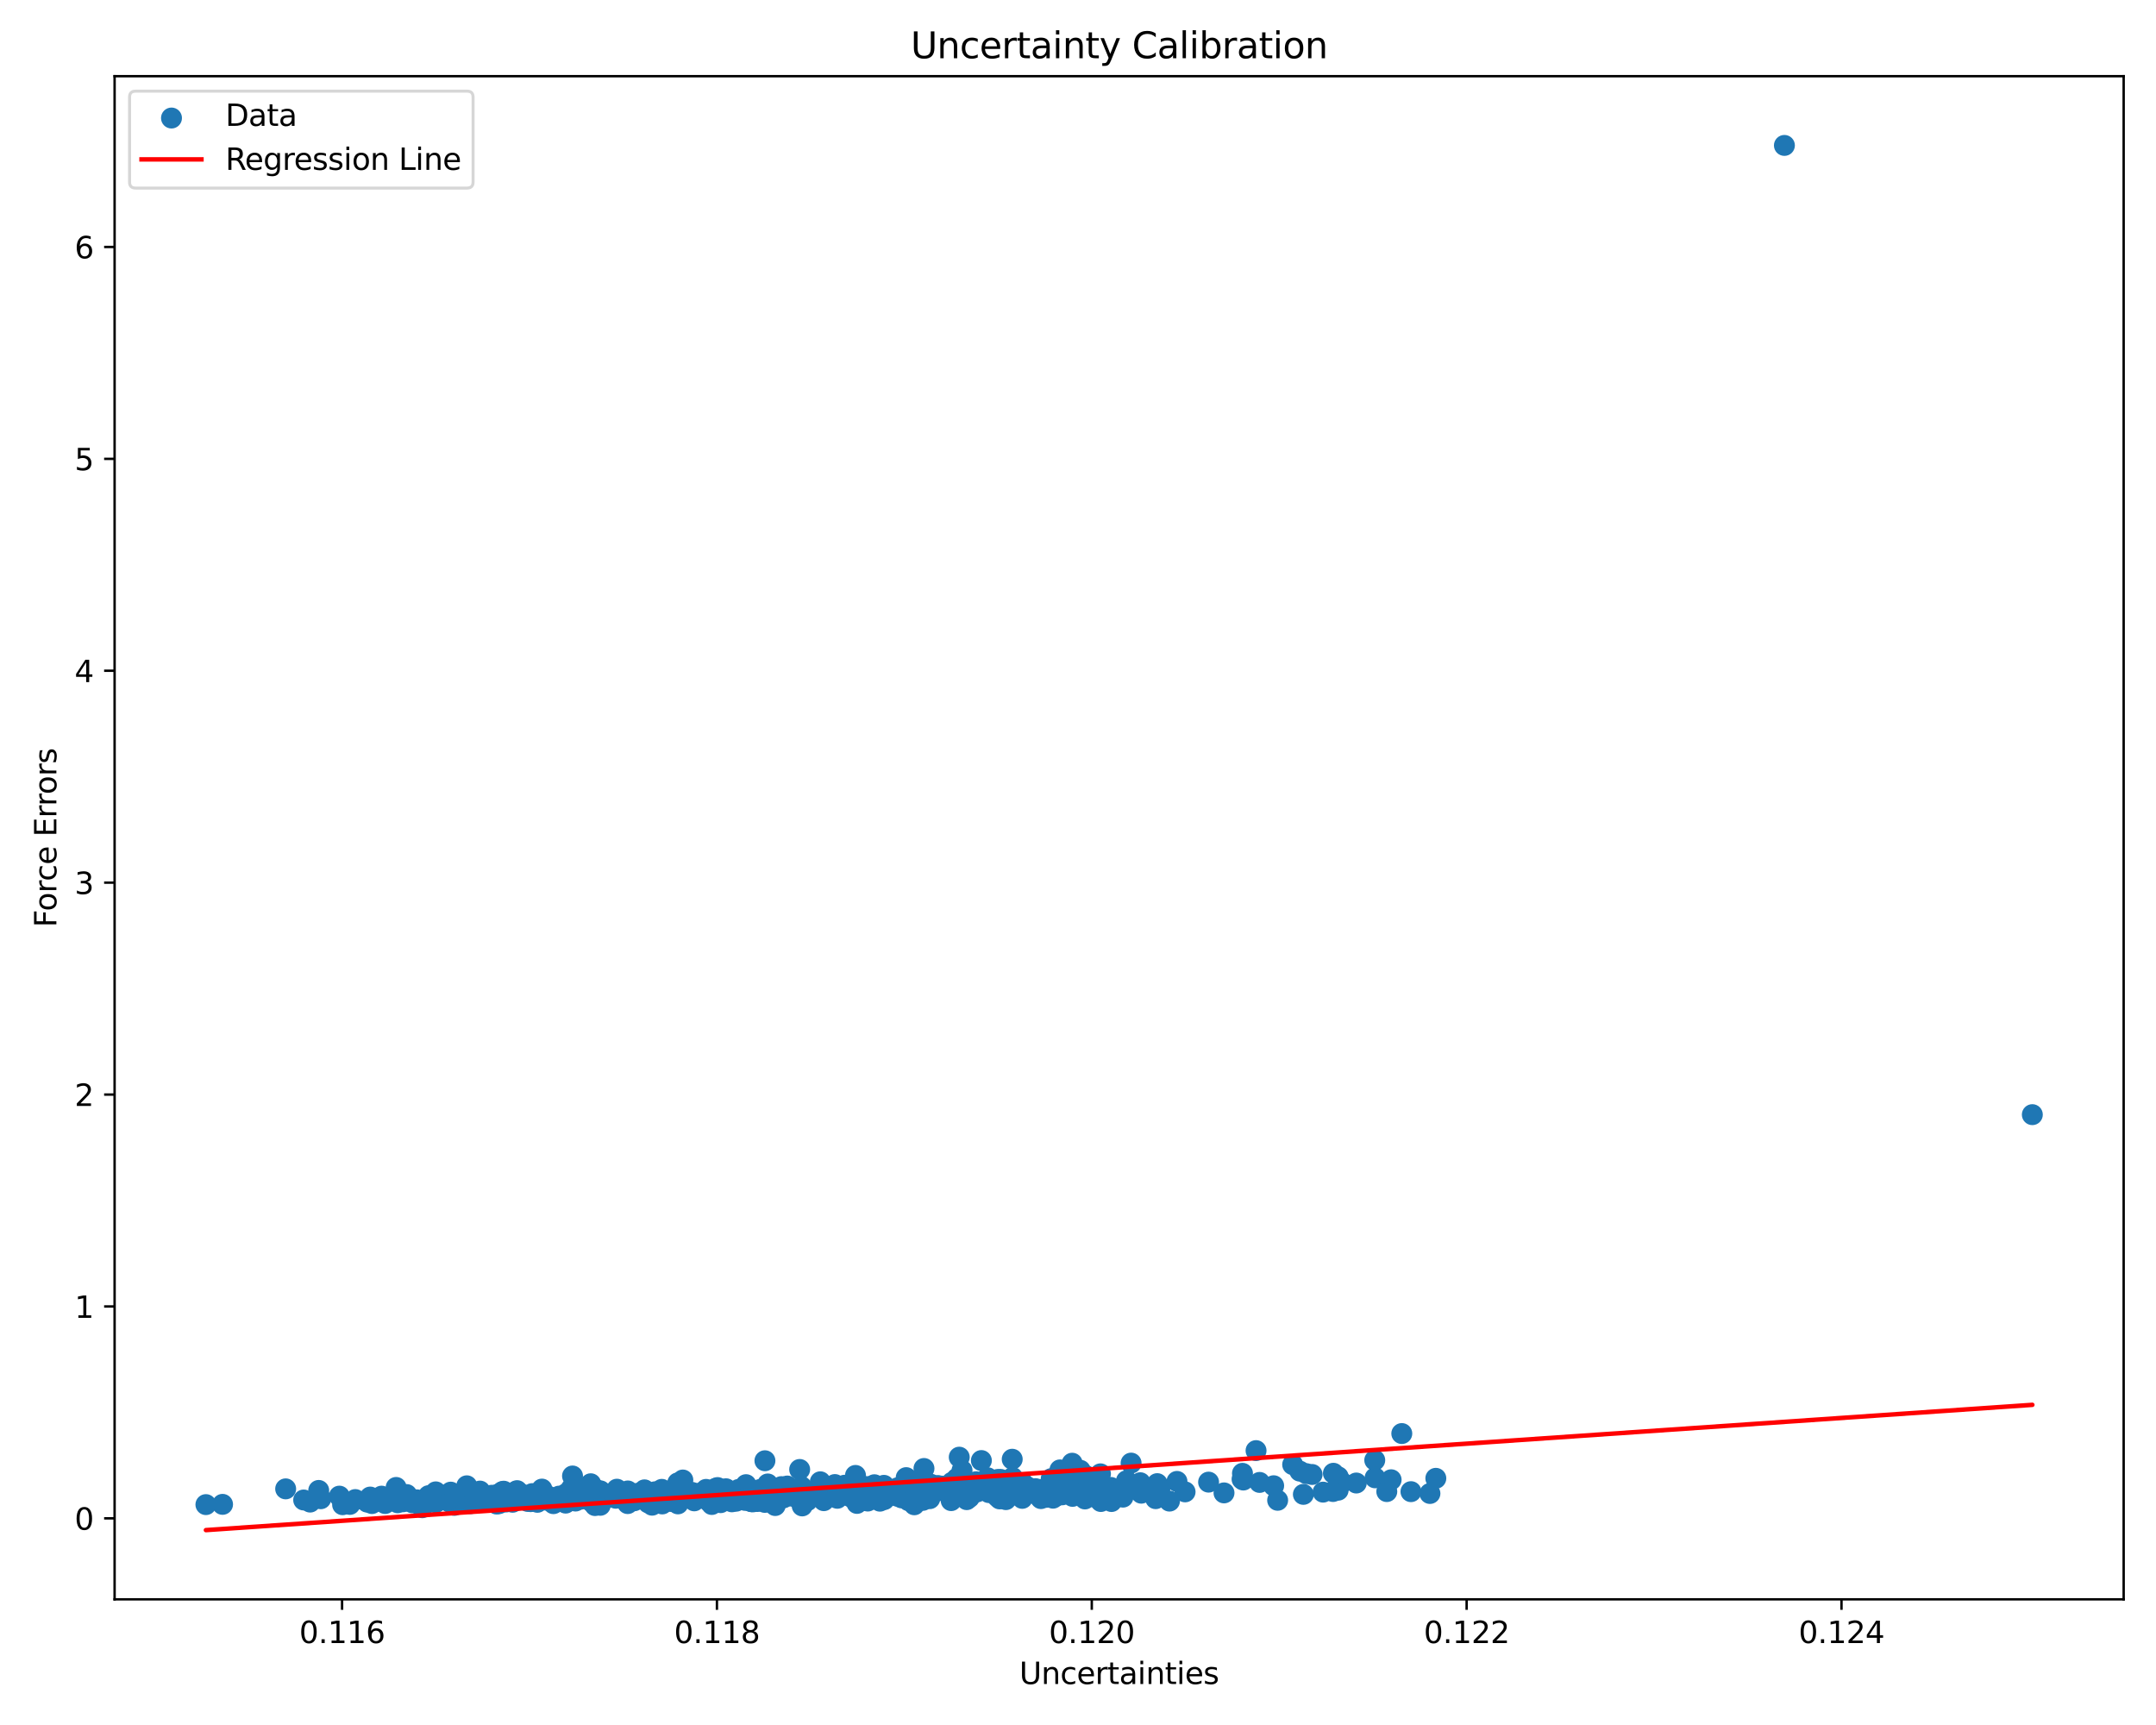 <?xml version="1.0" encoding="utf-8" standalone="no"?>
<!DOCTYPE svg PUBLIC "-//W3C//DTD SVG 1.1//EN"
  "http://www.w3.org/Graphics/SVG/1.1/DTD/svg11.dtd">
<svg xmlns:xlink="http://www.w3.org/1999/xlink" width="720pt" height="576pt" viewBox="0 0 720 576" xmlns="http://www.w3.org/2000/svg" version="1.1">
 <defs>
  <style type="text/css">*{stroke-linejoin: round; stroke-linecap: butt}</style>
 </defs>
 <g id="figure_1">
  <g id="patch_1">
   <path d="M 0 576 
L 720 576 
L 720 0 
L 0 0 
z
" style="fill: #ffffff"/>
  </g>
  <g id="axes_1">
   <g id="patch_2">
    <path d="M 38.27 534.04 
L 709.2 534.04 
L 709.2 25.44 
L 38.27 25.44 
z
" style="fill: #ffffff"/>
   </g>
   <g id="PathCollection_1">
    <defs>
     <path id="m39edbcc100" d="M 0 3 
C 0.796 3 1.559 2.684 2.121 2.121 
C 2.684 1.559 3 0.796 3 0 
C 3 -0.796 2.684 -1.559 2.121 -2.121 
C 1.559 -2.684 0.796 -3 0 -3 
C -0.796 -3 -1.559 -2.684 -2.121 -2.121 
C -2.684 -1.559 -3 -0.796 -3 0 
C -3 0.796 -2.684 1.559 -2.121 2.121 
C -1.559 2.684 -0.796 3 0 3 
z
" style="stroke: #1f77b4"/>
    </defs>
    <g clip-path="url(#p9ca1b9f448)">
     <use xlink:href="#m39edbcc100" x="221.543" y="501.341" style="fill: #1f77b4; stroke: #1f77b4"/>
     <use xlink:href="#m39edbcc100" x="260.255" y="498.925" style="fill: #1f77b4; stroke: #1f77b4"/>
     <use xlink:href="#m39edbcc100" x="334.175" y="498.835" style="fill: #1f77b4; stroke: #1f77b4"/>
     <use xlink:href="#m39edbcc100" x="284.779" y="499.444" style="fill: #1f77b4; stroke: #1f77b4"/>
     <use xlink:href="#m39edbcc100" x="256.272" y="497.474" style="fill: #1f77b4; stroke: #1f77b4"/>
     <use xlink:href="#m39edbcc100" x="193.153" y="499.659" style="fill: #1f77b4; stroke: #1f77b4"/>
     <use xlink:href="#m39edbcc100" x="168.219" y="497.929" style="fill: #1f77b4; stroke: #1f77b4"/>
     <use xlink:href="#m39edbcc100" x="334.836" y="497.012" style="fill: #1f77b4; stroke: #1f77b4"/>
     <use xlink:href="#m39edbcc100" x="123.159" y="500.629" style="fill: #1f77b4; stroke: #1f77b4"/>
     <use xlink:href="#m39edbcc100" x="286.189" y="502.01" style="fill: #1f77b4; stroke: #1f77b4"/>
     <use xlink:href="#m39edbcc100" x="250.064" y="499.411" style="fill: #1f77b4; stroke: #1f77b4"/>
     <use xlink:href="#m39edbcc100" x="313.496" y="496.18" style="fill: #1f77b4; stroke: #1f77b4"/>
     <use xlink:href="#m39edbcc100" x="74.322" y="502.324" style="fill: #1f77b4; stroke: #1f77b4"/>
     <use xlink:href="#m39edbcc100" x="317.857" y="494.98" style="fill: #1f77b4; stroke: #1f77b4"/>
     <use xlink:href="#m39edbcc100" x="326.355" y="498.148" style="fill: #1f77b4; stroke: #1f77b4"/>
     <use xlink:href="#m39edbcc100" x="189.738" y="499.952" style="fill: #1f77b4; stroke: #1f77b4"/>
     <use xlink:href="#m39edbcc100" x="186.272" y="501.1" style="fill: #1f77b4; stroke: #1f77b4"/>
     <use xlink:href="#m39edbcc100" x="237.704" y="502.369" style="fill: #1f77b4; stroke: #1f77b4"/>
     <use xlink:href="#m39edbcc100" x="132.791" y="501.795" style="fill: #1f77b4; stroke: #1f77b4"/>
     <use xlink:href="#m39edbcc100" x="236.203" y="499.329" style="fill: #1f77b4; stroke: #1f77b4"/>
     <use xlink:href="#m39edbcc100" x="286.229" y="496.243" style="fill: #1f77b4; stroke: #1f77b4"/>
     <use xlink:href="#m39edbcc100" x="143.488" y="500.985" style="fill: #1f77b4; stroke: #1f77b4"/>
     <use xlink:href="#m39edbcc100" x="149.464" y="501.064" style="fill: #1f77b4; stroke: #1f77b4"/>
     <use xlink:href="#m39edbcc100" x="164.054" y="500.695" style="fill: #1f77b4; stroke: #1f77b4"/>
     <use xlink:href="#m39edbcc100" x="341.38" y="500.323" style="fill: #1f77b4; stroke: #1f77b4"/>
     <use xlink:href="#m39edbcc100" x="337.613" y="499.34" style="fill: #1f77b4; stroke: #1f77b4"/>
     <use xlink:href="#m39edbcc100" x="152.132" y="499.005" style="fill: #1f77b4; stroke: #1f77b4"/>
     <use xlink:href="#m39edbcc100" x="256.393" y="495.513" style="fill: #1f77b4; stroke: #1f77b4"/>
     <use xlink:href="#m39edbcc100" x="230.735" y="498.912" style="fill: #1f77b4; stroke: #1f77b4"/>
     <use xlink:href="#m39edbcc100" x="314.353" y="496.217" style="fill: #1f77b4; stroke: #1f77b4"/>
     <use xlink:href="#m39edbcc100" x="386.468" y="495.405" style="fill: #1f77b4; stroke: #1f77b4"/>
     <use xlink:href="#m39edbcc100" x="218.732" y="498.129" style="fill: #1f77b4; stroke: #1f77b4"/>
     <use xlink:href="#m39edbcc100" x="268.576" y="497.655" style="fill: #1f77b4; stroke: #1f77b4"/>
     <use xlink:href="#m39edbcc100" x="174.272" y="500.754" style="fill: #1f77b4; stroke: #1f77b4"/>
     <use xlink:href="#m39edbcc100" x="244.857" y="500.142" style="fill: #1f77b4; stroke: #1f77b4"/>
     <use xlink:href="#m39edbcc100" x="177.194" y="501.42" style="fill: #1f77b4; stroke: #1f77b4"/>
     <use xlink:href="#m39edbcc100" x="295.332" y="500.728" style="fill: #1f77b4; stroke: #1f77b4"/>
     <use xlink:href="#m39edbcc100" x="258.69" y="497.98" style="fill: #1f77b4; stroke: #1f77b4"/>
     <use xlink:href="#m39edbcc100" x="123.632" y="499.887" style="fill: #1f77b4; stroke: #1f77b4"/>
     <use xlink:href="#m39edbcc100" x="250.873" y="501.424" style="fill: #1f77b4; stroke: #1f77b4"/>
     <use xlink:href="#m39edbcc100" x="139.221" y="500.818" style="fill: #1f77b4; stroke: #1f77b4"/>
     <use xlink:href="#m39edbcc100" x="200.023" y="500.391" style="fill: #1f77b4; stroke: #1f77b4"/>
     <use xlink:href="#m39edbcc100" x="182.974" y="499.545" style="fill: #1f77b4; stroke: #1f77b4"/>
     <use xlink:href="#m39edbcc100" x="255.449" y="487.762" style="fill: #1f77b4; stroke: #1f77b4"/>
     <use xlink:href="#m39edbcc100" x="305.874" y="498.014" style="fill: #1f77b4; stroke: #1f77b4"/>
     <use xlink:href="#m39edbcc100" x="231.352" y="499.634" style="fill: #1f77b4; stroke: #1f77b4"/>
     <use xlink:href="#m39edbcc100" x="196.571" y="500.573" style="fill: #1f77b4; stroke: #1f77b4"/>
     <use xlink:href="#m39edbcc100" x="224.728" y="500.184" style="fill: #1f77b4; stroke: #1f77b4"/>
     <use xlink:href="#m39edbcc100" x="236.837" y="497.747" style="fill: #1f77b4; stroke: #1f77b4"/>
     <use xlink:href="#m39edbcc100" x="243.066" y="499.059" style="fill: #1f77b4; stroke: #1f77b4"/>
     <use xlink:href="#m39edbcc100" x="248.291" y="499.223" style="fill: #1f77b4; stroke: #1f77b4"/>
     <use xlink:href="#m39edbcc100" x="262.164" y="499.442" style="fill: #1f77b4; stroke: #1f77b4"/>
     <use xlink:href="#m39edbcc100" x="341.305" y="495.475" style="fill: #1f77b4; stroke: #1f77b4"/>
     <use xlink:href="#m39edbcc100" x="307.618" y="497.033" style="fill: #1f77b4; stroke: #1f77b4"/>
     <use xlink:href="#m39edbcc100" x="180.82" y="498.298" style="fill: #1f77b4; stroke: #1f77b4"/>
     <use xlink:href="#m39edbcc100" x="198.901" y="497.302" style="fill: #1f77b4; stroke: #1f77b4"/>
     <use xlink:href="#m39edbcc100" x="304.705" y="498.247" style="fill: #1f77b4; stroke: #1f77b4"/>
     <use xlink:href="#m39edbcc100" x="267.892" y="502.844" style="fill: #1f77b4; stroke: #1f77b4"/>
     <use xlink:href="#m39edbcc100" x="130.745" y="500.012" style="fill: #1f77b4; stroke: #1f77b4"/>
     <use xlink:href="#m39edbcc100" x="320.125" y="496.825" style="fill: #1f77b4; stroke: #1f77b4"/>
     <use xlink:href="#m39edbcc100" x="335.572" y="497.188" style="fill: #1f77b4; stroke: #1f77b4"/>
     <use xlink:href="#m39edbcc100" x="68.767" y="502.41" style="fill: #1f77b4; stroke: #1f77b4"/>
     <use xlink:href="#m39edbcc100" x="325.474" y="498.276" style="fill: #1f77b4; stroke: #1f77b4"/>
     <use xlink:href="#m39edbcc100" x="251.467" y="501.487" style="fill: #1f77b4; stroke: #1f77b4"/>
     <use xlink:href="#m39edbcc100" x="267.642" y="496.39" style="fill: #1f77b4; stroke: #1f77b4"/>
     <use xlink:href="#m39edbcc100" x="295.34" y="498.619" style="fill: #1f77b4; stroke: #1f77b4"/>
     <use xlink:href="#m39edbcc100" x="350.254" y="499.551" style="fill: #1f77b4; stroke: #1f77b4"/>
     <use xlink:href="#m39edbcc100" x="251.981" y="500.757" style="fill: #1f77b4; stroke: #1f77b4"/>
     <use xlink:href="#m39edbcc100" x="229.469" y="498.745" style="fill: #1f77b4; stroke: #1f77b4"/>
     <use xlink:href="#m39edbcc100" x="365.766" y="499.959" style="fill: #1f77b4; stroke: #1f77b4"/>
     <use xlink:href="#m39edbcc100" x="248.068" y="498.076" style="fill: #1f77b4; stroke: #1f77b4"/>
     <use xlink:href="#m39edbcc100" x="477.529" y="498.693" style="fill: #1f77b4; stroke: #1f77b4"/>
     <use xlink:href="#m39edbcc100" x="266.734" y="499.976" style="fill: #1f77b4; stroke: #1f77b4"/>
     <use xlink:href="#m39edbcc100" x="150.519" y="498.243" style="fill: #1f77b4; stroke: #1f77b4"/>
     <use xlink:href="#m39edbcc100" x="127.434" y="499.583" style="fill: #1f77b4; stroke: #1f77b4"/>
     <use xlink:href="#m39edbcc100" x="290.18" y="499.546" style="fill: #1f77b4; stroke: #1f77b4"/>
     <use xlink:href="#m39edbcc100" x="352.774" y="493.659" style="fill: #1f77b4; stroke: #1f77b4"/>
     <use xlink:href="#m39edbcc100" x="250.414" y="498.686" style="fill: #1f77b4; stroke: #1f77b4"/>
     <use xlink:href="#m39edbcc100" x="267.289" y="499.578" style="fill: #1f77b4; stroke: #1f77b4"/>
     <use xlink:href="#m39edbcc100" x="116.832" y="502.341" style="fill: #1f77b4; stroke: #1f77b4"/>
     <use xlink:href="#m39edbcc100" x="184.457" y="500.332" style="fill: #1f77b4; stroke: #1f77b4"/>
     <use xlink:href="#m39edbcc100" x="292.994" y="497.073" style="fill: #1f77b4; stroke: #1f77b4"/>
     <use xlink:href="#m39edbcc100" x="270.844" y="498.96" style="fill: #1f77b4; stroke: #1f77b4"/>
     <use xlink:href="#m39edbcc100" x="253.838" y="497.35" style="fill: #1f77b4; stroke: #1f77b4"/>
     <use xlink:href="#m39edbcc100" x="330.169" y="497.425" style="fill: #1f77b4; stroke: #1f77b4"/>
     <use xlink:href="#m39edbcc100" x="282.876" y="497.847" style="fill: #1f77b4; stroke: #1f77b4"/>
     <use xlink:href="#m39edbcc100" x="595.907" y="48.558" style="fill: #1f77b4; stroke: #1f77b4"/>
     <use xlink:href="#m39edbcc100" x="250.504" y="497.79" style="fill: #1f77b4; stroke: #1f77b4"/>
     <use xlink:href="#m39edbcc100" x="347.152" y="499.754" style="fill: #1f77b4; stroke: #1f77b4"/>
     <use xlink:href="#m39edbcc100" x="282.045" y="495.94" style="fill: #1f77b4; stroke: #1f77b4"/>
     <use xlink:href="#m39edbcc100" x="255.476" y="499.766" style="fill: #1f77b4; stroke: #1f77b4"/>
     <use xlink:href="#m39edbcc100" x="200.457" y="502.642" style="fill: #1f77b4; stroke: #1f77b4"/>
     <use xlink:href="#m39edbcc100" x="347.391" y="497.376" style="fill: #1f77b4; stroke: #1f77b4"/>
     <use xlink:href="#m39edbcc100" x="307.486" y="498.977" style="fill: #1f77b4; stroke: #1f77b4"/>
     <use xlink:href="#m39edbcc100" x="210.848" y="499.26" style="fill: #1f77b4; stroke: #1f77b4"/>
     <use xlink:href="#m39edbcc100" x="308.198" y="500.992" style="fill: #1f77b4; stroke: #1f77b4"/>
     <use xlink:href="#m39edbcc100" x="216.455" y="501.827" style="fill: #1f77b4; stroke: #1f77b4"/>
     <use xlink:href="#m39edbcc100" x="438.173" y="492.348" style="fill: #1f77b4; stroke: #1f77b4"/>
     <use xlink:href="#m39edbcc100" x="377.734" y="488.551" style="fill: #1f77b4; stroke: #1f77b4"/>
     <use xlink:href="#m39edbcc100" x="107.123" y="500.448" style="fill: #1f77b4; stroke: #1f77b4"/>
     <use xlink:href="#m39edbcc100" x="227.202" y="498.942" style="fill: #1f77b4; stroke: #1f77b4"/>
     <use xlink:href="#m39edbcc100" x="305.332" y="502.467" style="fill: #1f77b4; stroke: #1f77b4"/>
     <use xlink:href="#m39edbcc100" x="245.713" y="499.815" style="fill: #1f77b4; stroke: #1f77b4"/>
     <use xlink:href="#m39edbcc100" x="239.783" y="498.827" style="fill: #1f77b4; stroke: #1f77b4"/>
     <use xlink:href="#m39edbcc100" x="441.839" y="498.242" style="fill: #1f77b4; stroke: #1f77b4"/>
     <use xlink:href="#m39edbcc100" x="172.32" y="497.974" style="fill: #1f77b4; stroke: #1f77b4"/>
     <use xlink:href="#m39edbcc100" x="350.129" y="498.294" style="fill: #1f77b4; stroke: #1f77b4"/>
     <use xlink:href="#m39edbcc100" x="219.799" y="501.579" style="fill: #1f77b4; stroke: #1f77b4"/>
     <use xlink:href="#m39edbcc100" x="176.223" y="501.347" style="fill: #1f77b4; stroke: #1f77b4"/>
     <use xlink:href="#m39edbcc100" x="334.153" y="499.715" style="fill: #1f77b4; stroke: #1f77b4"/>
     <use xlink:href="#m39edbcc100" x="375.013" y="499.912" style="fill: #1f77b4; stroke: #1f77b4"/>
     <use xlink:href="#m39edbcc100" x="292.004" y="495.772" style="fill: #1f77b4; stroke: #1f77b4"/>
     <use xlink:href="#m39edbcc100" x="210.339" y="500.149" style="fill: #1f77b4; stroke: #1f77b4"/>
     <use xlink:href="#m39edbcc100" x="160.758" y="500.727" style="fill: #1f77b4; stroke: #1f77b4"/>
     <use xlink:href="#m39edbcc100" x="215.442" y="499.219" style="fill: #1f77b4; stroke: #1f77b4"/>
     <use xlink:href="#m39edbcc100" x="191.195" y="492.853" style="fill: #1f77b4; stroke: #1f77b4"/>
     <use xlink:href="#m39edbcc100" x="242.992" y="500.607" style="fill: #1f77b4; stroke: #1f77b4"/>
     <use xlink:href="#m39edbcc100" x="225.94" y="499.061" style="fill: #1f77b4; stroke: #1f77b4"/>
     <use xlink:href="#m39edbcc100" x="446.873" y="497.599" style="fill: #1f77b4; stroke: #1f77b4"/>
     <use xlink:href="#m39edbcc100" x="335.92" y="500.744" style="fill: #1f77b4; stroke: #1f77b4"/>
     <use xlink:href="#m39edbcc100" x="377.139" y="495.231" style="fill: #1f77b4; stroke: #1f77b4"/>
     <use xlink:href="#m39edbcc100" x="205.636" y="500.284" style="fill: #1f77b4; stroke: #1f77b4"/>
     <use xlink:href="#m39edbcc100" x="153.082" y="502.006" style="fill: #1f77b4; stroke: #1f77b4"/>
     <use xlink:href="#m39edbcc100" x="145.534" y="501.733" style="fill: #1f77b4; stroke: #1f77b4"/>
     <use xlink:href="#m39edbcc100" x="331.128" y="496.826" style="fill: #1f77b4; stroke: #1f77b4"/>
     <use xlink:href="#m39edbcc100" x="239.564" y="498.142" style="fill: #1f77b4; stroke: #1f77b4"/>
     <use xlink:href="#m39edbcc100" x="374.561" y="497.994" style="fill: #1f77b4; stroke: #1f77b4"/>
     <use xlink:href="#m39edbcc100" x="189.188" y="499.475" style="fill: #1f77b4; stroke: #1f77b4"/>
     <use xlink:href="#m39edbcc100" x="362.316" y="500.522" style="fill: #1f77b4; stroke: #1f77b4"/>
     <use xlink:href="#m39edbcc100" x="135.822" y="499.056" style="fill: #1f77b4; stroke: #1f77b4"/>
     <use xlink:href="#m39edbcc100" x="284.156" y="496.952" style="fill: #1f77b4; stroke: #1f77b4"/>
     <use xlink:href="#m39edbcc100" x="343.721" y="498.273" style="fill: #1f77b4; stroke: #1f77b4"/>
     <use xlink:href="#m39edbcc100" x="317.644" y="501.079" style="fill: #1f77b4; stroke: #1f77b4"/>
     <use xlink:href="#m39edbcc100" x="318.978" y="497.008" style="fill: #1f77b4; stroke: #1f77b4"/>
     <use xlink:href="#m39edbcc100" x="327.73" y="487.695" style="fill: #1f77b4; stroke: #1f77b4"/>
     <use xlink:href="#m39edbcc100" x="314.643" y="497.698" style="fill: #1f77b4; stroke: #1f77b4"/>
     <use xlink:href="#m39edbcc100" x="244.404" y="501.475" style="fill: #1f77b4; stroke: #1f77b4"/>
     <use xlink:href="#m39edbcc100" x="293.849" y="501.263" style="fill: #1f77b4; stroke: #1f77b4"/>
     <use xlink:href="#m39edbcc100" x="124.52" y="501.617" style="fill: #1f77b4; stroke: #1f77b4"/>
     <use xlink:href="#m39edbcc100" x="289.341" y="496.382" style="fill: #1f77b4; stroke: #1f77b4"/>
     <use xlink:href="#m39edbcc100" x="137.992" y="501.128" style="fill: #1f77b4; stroke: #1f77b4"/>
     <use xlink:href="#m39edbcc100" x="360.077" y="493.845" style="fill: #1f77b4; stroke: #1f77b4"/>
     <use xlink:href="#m39edbcc100" x="190.792" y="497.01" style="fill: #1f77b4; stroke: #1f77b4"/>
     <use xlink:href="#m39edbcc100" x="168.984" y="501.536" style="fill: #1f77b4; stroke: #1f77b4"/>
     <use xlink:href="#m39edbcc100" x="178.269" y="499.276" style="fill: #1f77b4; stroke: #1f77b4"/>
     <use xlink:href="#m39edbcc100" x="321.273" y="490.985" style="fill: #1f77b4; stroke: #1f77b4"/>
     <use xlink:href="#m39edbcc100" x="155.514" y="498.71" style="fill: #1f77b4; stroke: #1f77b4"/>
     <use xlink:href="#m39edbcc100" x="180.974" y="497.228" style="fill: #1f77b4; stroke: #1f77b4"/>
     <use xlink:href="#m39edbcc100" x="265.956" y="499.996" style="fill: #1f77b4; stroke: #1f77b4"/>
     <use xlink:href="#m39edbcc100" x="210.06" y="501.351" style="fill: #1f77b4; stroke: #1f77b4"/>
     <use xlink:href="#m39edbcc100" x="479.498" y="493.632" style="fill: #1f77b4; stroke: #1f77b4"/>
     <use xlink:href="#m39edbcc100" x="277.857" y="498.09" style="fill: #1f77b4; stroke: #1f77b4"/>
     <use xlink:href="#m39edbcc100" x="333.864" y="498.15" style="fill: #1f77b4; stroke: #1f77b4"/>
     <use xlink:href="#m39edbcc100" x="196.245" y="499.682" style="fill: #1f77b4; stroke: #1f77b4"/>
     <use xlink:href="#m39edbcc100" x="345.862" y="498.057" style="fill: #1f77b4; stroke: #1f77b4"/>
     <use xlink:href="#m39edbcc100" x="157.151" y="502.086" style="fill: #1f77b4; stroke: #1f77b4"/>
     <use xlink:href="#m39edbcc100" x="333.238" y="494.002" style="fill: #1f77b4; stroke: #1f77b4"/>
     <use xlink:href="#m39edbcc100" x="302.422" y="497.773" style="fill: #1f77b4; stroke: #1f77b4"/>
     <use xlink:href="#m39edbcc100" x="137.71" y="501.8" style="fill: #1f77b4; stroke: #1f77b4"/>
     <use xlink:href="#m39edbcc100" x="241.537" y="500.007" style="fill: #1f77b4; stroke: #1f77b4"/>
     <use xlink:href="#m39edbcc100" x="408.76" y="498.497" style="fill: #1f77b4; stroke: #1f77b4"/>
     <use xlink:href="#m39edbcc100" x="176.22" y="499.391" style="fill: #1f77b4; stroke: #1f77b4"/>
     <use xlink:href="#m39edbcc100" x="289.794" y="501.223" style="fill: #1f77b4; stroke: #1f77b4"/>
     <use xlink:href="#m39edbcc100" x="161.209" y="501.091" style="fill: #1f77b4; stroke: #1f77b4"/>
     <use xlink:href="#m39edbcc100" x="239.116" y="499.791" style="fill: #1f77b4; stroke: #1f77b4"/>
     <use xlink:href="#m39edbcc100" x="434.081" y="491.237" style="fill: #1f77b4; stroke: #1f77b4"/>
     <use xlink:href="#m39edbcc100" x="263.198" y="497.277" style="fill: #1f77b4; stroke: #1f77b4"/>
     <use xlink:href="#m39edbcc100" x="337.856" y="498.965" style="fill: #1f77b4; stroke: #1f77b4"/>
     <use xlink:href="#m39edbcc100" x="347.617" y="500.401" style="fill: #1f77b4; stroke: #1f77b4"/>
     <use xlink:href="#m39edbcc100" x="299.552" y="499.578" style="fill: #1f77b4; stroke: #1f77b4"/>
     <use xlink:href="#m39edbcc100" x="229.835" y="498.954" style="fill: #1f77b4; stroke: #1f77b4"/>
     <use xlink:href="#m39edbcc100" x="360.156" y="495.976" style="fill: #1f77b4; stroke: #1f77b4"/>
     <use xlink:href="#m39edbcc100" x="285.323" y="496.886" style="fill: #1f77b4; stroke: #1f77b4"/>
     <use xlink:href="#m39edbcc100" x="200.114" y="500.82" style="fill: #1f77b4; stroke: #1f77b4"/>
     <use xlink:href="#m39edbcc100" x="237.954" y="500.341" style="fill: #1f77b4; stroke: #1f77b4"/>
     <use xlink:href="#m39edbcc100" x="296.341" y="499.205" style="fill: #1f77b4; stroke: #1f77b4"/>
     <use xlink:href="#m39edbcc100" x="239.976" y="500.816" style="fill: #1f77b4; stroke: #1f77b4"/>
     <use xlink:href="#m39edbcc100" x="341.431" y="495.075" style="fill: #1f77b4; stroke: #1f77b4"/>
     <use xlink:href="#m39edbcc100" x="287.713" y="497.369" style="fill: #1f77b4; stroke: #1f77b4"/>
     <use xlink:href="#m39edbcc100" x="188.901" y="501.907" style="fill: #1f77b4; stroke: #1f77b4"/>
     <use xlink:href="#m39edbcc100" x="329.48" y="496.705" style="fill: #1f77b4; stroke: #1f77b4"/>
     <use xlink:href="#m39edbcc100" x="390.551" y="501.238" style="fill: #1f77b4; stroke: #1f77b4"/>
     <use xlink:href="#m39edbcc100" x="224.279" y="501.379" style="fill: #1f77b4; stroke: #1f77b4"/>
     <use xlink:href="#m39edbcc100" x="211.831" y="501.127" style="fill: #1f77b4; stroke: #1f77b4"/>
     <use xlink:href="#m39edbcc100" x="435.267" y="498.99" style="fill: #1f77b4; stroke: #1f77b4"/>
     <use xlink:href="#m39edbcc100" x="261.667" y="500.147" style="fill: #1f77b4; stroke: #1f77b4"/>
     <use xlink:href="#m39edbcc100" x="299.803" y="496.771" style="fill: #1f77b4; stroke: #1f77b4"/>
     <use xlink:href="#m39edbcc100" x="291.173" y="500.246" style="fill: #1f77b4; stroke: #1f77b4"/>
     <use xlink:href="#m39edbcc100" x="279.001" y="499.869" style="fill: #1f77b4; stroke: #1f77b4"/>
     <use xlink:href="#m39edbcc100" x="303.314" y="498.407" style="fill: #1f77b4; stroke: #1f77b4"/>
     <use xlink:href="#m39edbcc100" x="225.506" y="500.825" style="fill: #1f77b4; stroke: #1f77b4"/>
     <use xlink:href="#m39edbcc100" x="371.179" y="501.382" style="fill: #1f77b4; stroke: #1f77b4"/>
     <use xlink:href="#m39edbcc100" x="222.073" y="498.066" style="fill: #1f77b4; stroke: #1f77b4"/>
     <use xlink:href="#m39edbcc100" x="286.204" y="499.895" style="fill: #1f77b4; stroke: #1f77b4"/>
     <use xlink:href="#m39edbcc100" x="331.726" y="494.359" style="fill: #1f77b4; stroke: #1f77b4"/>
     <use xlink:href="#m39edbcc100" x="123.496" y="500.158" style="fill: #1f77b4; stroke: #1f77b4"/>
     <use xlink:href="#m39edbcc100" x="420.645" y="494.998" style="fill: #1f77b4; stroke: #1f77b4"/>
     <use xlink:href="#m39edbcc100" x="349.341" y="499.992" style="fill: #1f77b4; stroke: #1f77b4"/>
     <use xlink:href="#m39edbcc100" x="221.161" y="498.842" style="fill: #1f77b4; stroke: #1f77b4"/>
     <use xlink:href="#m39edbcc100" x="325.974" y="494.77" style="fill: #1f77b4; stroke: #1f77b4"/>
     <use xlink:href="#m39edbcc100" x="166.292" y="498.943" style="fill: #1f77b4; stroke: #1f77b4"/>
     <use xlink:href="#m39edbcc100" x="349.672" y="498.479" style="fill: #1f77b4; stroke: #1f77b4"/>
     <use xlink:href="#m39edbcc100" x="236.728" y="500.719" style="fill: #1f77b4; stroke: #1f77b4"/>
     <use xlink:href="#m39edbcc100" x="190.513" y="499.911" style="fill: #1f77b4; stroke: #1f77b4"/>
     <use xlink:href="#m39edbcc100" x="237.748" y="497.874" style="fill: #1f77b4; stroke: #1f77b4"/>
     <use xlink:href="#m39edbcc100" x="233.465" y="499.803" style="fill: #1f77b4; stroke: #1f77b4"/>
     <use xlink:href="#m39edbcc100" x="445.168" y="498.036" style="fill: #1f77b4; stroke: #1f77b4"/>
     <use xlink:href="#m39edbcc100" x="220.419" y="498.419" style="fill: #1f77b4; stroke: #1f77b4"/>
     <use xlink:href="#m39edbcc100" x="228.785" y="499.497" style="fill: #1f77b4; stroke: #1f77b4"/>
     <use xlink:href="#m39edbcc100" x="319.528" y="493.651" style="fill: #1f77b4; stroke: #1f77b4"/>
     <use xlink:href="#m39edbcc100" x="179.472" y="501.642" style="fill: #1f77b4; stroke: #1f77b4"/>
     <use xlink:href="#m39edbcc100" x="342.208" y="496.542" style="fill: #1f77b4; stroke: #1f77b4"/>
     <use xlink:href="#m39edbcc100" x="431.69" y="489.053" style="fill: #1f77b4; stroke: #1f77b4"/>
     <use xlink:href="#m39edbcc100" x="328.749" y="496.448" style="fill: #1f77b4; stroke: #1f77b4"/>
     <use xlink:href="#m39edbcc100" x="468.133" y="478.682" style="fill: #1f77b4; stroke: #1f77b4"/>
     <use xlink:href="#m39edbcc100" x="321.162" y="497.267" style="fill: #1f77b4; stroke: #1f77b4"/>
     <use xlink:href="#m39edbcc100" x="220.937" y="501.339" style="fill: #1f77b4; stroke: #1f77b4"/>
     <use xlink:href="#m39edbcc100" x="333.005" y="499.621" style="fill: #1f77b4; stroke: #1f77b4"/>
     <use xlink:href="#m39edbcc100" x="371.193" y="497.31" style="fill: #1f77b4; stroke: #1f77b4"/>
     <use xlink:href="#m39edbcc100" x="358.989" y="492.827" style="fill: #1f77b4; stroke: #1f77b4"/>
     <use xlink:href="#m39edbcc100" x="371.002" y="496.678" style="fill: #1f77b4; stroke: #1f77b4"/>
     <use xlink:href="#m39edbcc100" x="186.081" y="500.192" style="fill: #1f77b4; stroke: #1f77b4"/>
     <use xlink:href="#m39edbcc100" x="301.722" y="498.729" style="fill: #1f77b4; stroke: #1f77b4"/>
     <use xlink:href="#m39edbcc100" x="303.379" y="501.098" style="fill: #1f77b4; stroke: #1f77b4"/>
     <use xlink:href="#m39edbcc100" x="299.094" y="497.977" style="fill: #1f77b4; stroke: #1f77b4"/>
     <use xlink:href="#m39edbcc100" x="252.961" y="501.371" style="fill: #1f77b4; stroke: #1f77b4"/>
     <use xlink:href="#m39edbcc100" x="452.938" y="495.199" style="fill: #1f77b4; stroke: #1f77b4"/>
     <use xlink:href="#m39edbcc100" x="167.743" y="498.073" style="fill: #1f77b4; stroke: #1f77b4"/>
     <use xlink:href="#m39edbcc100" x="332.842" y="496.878" style="fill: #1f77b4; stroke: #1f77b4"/>
     <use xlink:href="#m39edbcc100" x="212.261" y="499.03" style="fill: #1f77b4; stroke: #1f77b4"/>
     <use xlink:href="#m39edbcc100" x="258.757" y="500.298" style="fill: #1f77b4; stroke: #1f77b4"/>
     <use xlink:href="#m39edbcc100" x="360.871" y="499.026" style="fill: #1f77b4; stroke: #1f77b4"/>
     <use xlink:href="#m39edbcc100" x="308.563" y="490.344" style="fill: #1f77b4; stroke: #1f77b4"/>
     <use xlink:href="#m39edbcc100" x="471.194" y="498.084" style="fill: #1f77b4; stroke: #1f77b4"/>
     <use xlink:href="#m39edbcc100" x="357.421" y="495.038" style="fill: #1f77b4; stroke: #1f77b4"/>
     <use xlink:href="#m39edbcc100" x="276.231" y="496.928" style="fill: #1f77b4; stroke: #1f77b4"/>
     <use xlink:href="#m39edbcc100" x="282.447" y="499.239" style="fill: #1f77b4; stroke: #1f77b4"/>
     <use xlink:href="#m39edbcc100" x="215.225" y="497.481" style="fill: #1f77b4; stroke: #1f77b4"/>
     <use xlink:href="#m39edbcc100" x="333.83" y="500.504" style="fill: #1f77b4; stroke: #1f77b4"/>
     <use xlink:href="#m39edbcc100" x="448.228" y="495.041" style="fill: #1f77b4; stroke: #1f77b4"/>
     <use xlink:href="#m39edbcc100" x="189.127" y="498.709" style="fill: #1f77b4; stroke: #1f77b4"/>
     <use xlink:href="#m39edbcc100" x="329.82" y="493.438" style="fill: #1f77b4; stroke: #1f77b4"/>
     <use xlink:href="#m39edbcc100" x="415.217" y="494.204" style="fill: #1f77b4; stroke: #1f77b4"/>
     <use xlink:href="#m39edbcc100" x="313.406" y="497.755" style="fill: #1f77b4; stroke: #1f77b4"/>
     <use xlink:href="#m39edbcc100" x="354.472" y="495.52" style="fill: #1f77b4; stroke: #1f77b4"/>
     <use xlink:href="#m39edbcc100" x="186.71" y="499.578" style="fill: #1f77b4; stroke: #1f77b4"/>
     <use xlink:href="#m39edbcc100" x="217.394" y="500.99" style="fill: #1f77b4; stroke: #1f77b4"/>
     <use xlink:href="#m39edbcc100" x="358.145" y="498.631" style="fill: #1f77b4; stroke: #1f77b4"/>
     <use xlink:href="#m39edbcc100" x="134.346" y="499.539" style="fill: #1f77b4; stroke: #1f77b4"/>
     <use xlink:href="#m39edbcc100" x="242.658" y="498.381" style="fill: #1f77b4; stroke: #1f77b4"/>
     <use xlink:href="#m39edbcc100" x="199.43" y="498.033" style="fill: #1f77b4; stroke: #1f77b4"/>
     <use xlink:href="#m39edbcc100" x="256.02" y="498.149" style="fill: #1f77b4; stroke: #1f77b4"/>
     <use xlink:href="#m39edbcc100" x="142.88" y="500.348" style="fill: #1f77b4; stroke: #1f77b4"/>
     <use xlink:href="#m39edbcc100" x="276.178" y="500.095" style="fill: #1f77b4; stroke: #1f77b4"/>
     <use xlink:href="#m39edbcc100" x="291.054" y="496.337" style="fill: #1f77b4; stroke: #1f77b4"/>
     <use xlink:href="#m39edbcc100" x="353.972" y="490.82" style="fill: #1f77b4; stroke: #1f77b4"/>
     <use xlink:href="#m39edbcc100" x="241.966" y="499.826" style="fill: #1f77b4; stroke: #1f77b4"/>
     <use xlink:href="#m39edbcc100" x="338.031" y="487.255" style="fill: #1f77b4; stroke: #1f77b4"/>
     <use xlink:href="#m39edbcc100" x="360.762" y="490.95" style="fill: #1f77b4; stroke: #1f77b4"/>
     <use xlink:href="#m39edbcc100" x="320.047" y="495.864" style="fill: #1f77b4; stroke: #1f77b4"/>
     <use xlink:href="#m39edbcc100" x="177.723" y="498.739" style="fill: #1f77b4; stroke: #1f77b4"/>
     <use xlink:href="#m39edbcc100" x="239.007" y="498.974" style="fill: #1f77b4; stroke: #1f77b4"/>
     <use xlink:href="#m39edbcc100" x="179.749" y="500.617" style="fill: #1f77b4; stroke: #1f77b4"/>
     <use xlink:href="#m39edbcc100" x="292.134" y="498.373" style="fill: #1f77b4; stroke: #1f77b4"/>
     <use xlink:href="#m39edbcc100" x="253.732" y="500.215" style="fill: #1f77b4; stroke: #1f77b4"/>
     <use xlink:href="#m39edbcc100" x="160.354" y="500.918" style="fill: #1f77b4; stroke: #1f77b4"/>
     <use xlink:href="#m39edbcc100" x="278.889" y="499.746" style="fill: #1f77b4; stroke: #1f77b4"/>
     <use xlink:href="#m39edbcc100" x="247.175" y="498.934" style="fill: #1f77b4; stroke: #1f77b4"/>
     <use xlink:href="#m39edbcc100" x="212.916" y="498.65" style="fill: #1f77b4; stroke: #1f77b4"/>
     <use xlink:href="#m39edbcc100" x="255.217" y="499.508" style="fill: #1f77b4; stroke: #1f77b4"/>
     <use xlink:href="#m39edbcc100" x="288.106" y="500.168" style="fill: #1f77b4; stroke: #1f77b4"/>
     <use xlink:href="#m39edbcc100" x="228.995" y="497.827" style="fill: #1f77b4; stroke: #1f77b4"/>
     <use xlink:href="#m39edbcc100" x="167.554" y="499.786" style="fill: #1f77b4; stroke: #1f77b4"/>
     <use xlink:href="#m39edbcc100" x="239.715" y="501.294" style="fill: #1f77b4; stroke: #1f77b4"/>
     <use xlink:href="#m39edbcc100" x="151.713" y="502.665" style="fill: #1f77b4; stroke: #1f77b4"/>
     <use xlink:href="#m39edbcc100" x="351.659" y="500.26" style="fill: #1f77b4; stroke: #1f77b4"/>
     <use xlink:href="#m39edbcc100" x="209.957" y="499.839" style="fill: #1f77b4; stroke: #1f77b4"/>
     <use xlink:href="#m39edbcc100" x="360.697" y="496.325" style="fill: #1f77b4; stroke: #1f77b4"/>
     <use xlink:href="#m39edbcc100" x="128.608" y="502.046" style="fill: #1f77b4; stroke: #1f77b4"/>
     <use xlink:href="#m39edbcc100" x="304.88" y="501.098" style="fill: #1f77b4; stroke: #1f77b4"/>
     <use xlink:href="#m39edbcc100" x="200.012" y="501.076" style="fill: #1f77b4; stroke: #1f77b4"/>
     <use xlink:href="#m39edbcc100" x="177.397" y="501.225" style="fill: #1f77b4; stroke: #1f77b4"/>
     <use xlink:href="#m39edbcc100" x="242.747" y="497.429" style="fill: #1f77b4; stroke: #1f77b4"/>
     <use xlink:href="#m39edbcc100" x="347.103" y="498.317" style="fill: #1f77b4; stroke: #1f77b4"/>
     <use xlink:href="#m39edbcc100" x="233.407" y="498.634" style="fill: #1f77b4; stroke: #1f77b4"/>
     <use xlink:href="#m39edbcc100" x="355.898" y="495.143" style="fill: #1f77b4; stroke: #1f77b4"/>
     <use xlink:href="#m39edbcc100" x="285.679" y="496.189" style="fill: #1f77b4; stroke: #1f77b4"/>
     <use xlink:href="#m39edbcc100" x="160.294" y="497.891" style="fill: #1f77b4; stroke: #1f77b4"/>
     <use xlink:href="#m39edbcc100" x="132.292" y="496.677" style="fill: #1f77b4; stroke: #1f77b4"/>
     <use xlink:href="#m39edbcc100" x="193.117" y="499.555" style="fill: #1f77b4; stroke: #1f77b4"/>
     <use xlink:href="#m39edbcc100" x="222.063" y="500.479" style="fill: #1f77b4; stroke: #1f77b4"/>
     <use xlink:href="#m39edbcc100" x="320.498" y="498.782" style="fill: #1f77b4; stroke: #1f77b4"/>
     <use xlink:href="#m39edbcc100" x="250.658" y="500.41" style="fill: #1f77b4; stroke: #1f77b4"/>
     <use xlink:href="#m39edbcc100" x="228.524" y="500.045" style="fill: #1f77b4; stroke: #1f77b4"/>
     <use xlink:href="#m39edbcc100" x="169.784" y="499.031" style="fill: #1f77b4; stroke: #1f77b4"/>
     <use xlink:href="#m39edbcc100" x="258.469" y="501.53" style="fill: #1f77b4; stroke: #1f77b4"/>
     <use xlink:href="#m39edbcc100" x="269.633" y="501.084" style="fill: #1f77b4; stroke: #1f77b4"/>
     <use xlink:href="#m39edbcc100" x="308.873" y="500.429" style="fill: #1f77b4; stroke: #1f77b4"/>
     <use xlink:href="#m39edbcc100" x="219.487" y="499.309" style="fill: #1f77b4; stroke: #1f77b4"/>
     <use xlink:href="#m39edbcc100" x="118.652" y="500.724" style="fill: #1f77b4; stroke: #1f77b4"/>
     <use xlink:href="#m39edbcc100" x="145.515" y="498.154" style="fill: #1f77b4; stroke: #1f77b4"/>
     <use xlink:href="#m39edbcc100" x="251.268" y="501.358" style="fill: #1f77b4; stroke: #1f77b4"/>
     <use xlink:href="#m39edbcc100" x="214.31" y="499.754" style="fill: #1f77b4; stroke: #1f77b4"/>
     <use xlink:href="#m39edbcc100" x="445.29" y="491.943" style="fill: #1f77b4; stroke: #1f77b4"/>
     <use xlink:href="#m39edbcc100" x="275.261" y="498.801" style="fill: #1f77b4; stroke: #1f77b4"/>
     <use xlink:href="#m39edbcc100" x="341.686" y="498.352" style="fill: #1f77b4; stroke: #1f77b4"/>
     <use xlink:href="#m39edbcc100" x="124.211" y="502.059" style="fill: #1f77b4; stroke: #1f77b4"/>
     <use xlink:href="#m39edbcc100" x="231.061" y="498.323" style="fill: #1f77b4; stroke: #1f77b4"/>
     <use xlink:href="#m39edbcc100" x="114.413" y="502.44" style="fill: #1f77b4; stroke: #1f77b4"/>
     <use xlink:href="#m39edbcc100" x="166.685" y="502.079" style="fill: #1f77b4; stroke: #1f77b4"/>
     <use xlink:href="#m39edbcc100" x="246.64" y="497.34" style="fill: #1f77b4; stroke: #1f77b4"/>
     <use xlink:href="#m39edbcc100" x="292.703" y="500.353" style="fill: #1f77b4; stroke: #1f77b4"/>
     <use xlink:href="#m39edbcc100" x="268.752" y="500.271" style="fill: #1f77b4; stroke: #1f77b4"/>
     <use xlink:href="#m39edbcc100" x="194.092" y="499.026" style="fill: #1f77b4; stroke: #1f77b4"/>
     <use xlink:href="#m39edbcc100" x="103.564" y="501.566" style="fill: #1f77b4; stroke: #1f77b4"/>
     <use xlink:href="#m39edbcc100" x="256.296" y="499.013" style="fill: #1f77b4; stroke: #1f77b4"/>
     <use xlink:href="#m39edbcc100" x="226.935" y="499.812" style="fill: #1f77b4; stroke: #1f77b4"/>
     <use xlink:href="#m39edbcc100" x="264.271" y="499.543" style="fill: #1f77b4; stroke: #1f77b4"/>
     <use xlink:href="#m39edbcc100" x="228.035" y="494.194" style="fill: #1f77b4; stroke: #1f77b4"/>
     <use xlink:href="#m39edbcc100" x="289.152" y="497.044" style="fill: #1f77b4; stroke: #1f77b4"/>
     <use xlink:href="#m39edbcc100" x="255.413" y="501.67" style="fill: #1f77b4; stroke: #1f77b4"/>
     <use xlink:href="#m39edbcc100" x="296.744" y="497.597" style="fill: #1f77b4; stroke: #1f77b4"/>
     <use xlink:href="#m39edbcc100" x="362.757" y="492.801" style="fill: #1f77b4; stroke: #1f77b4"/>
     <use xlink:href="#m39edbcc100" x="333.08" y="499.785" style="fill: #1f77b4; stroke: #1f77b4"/>
     <use xlink:href="#m39edbcc100" x="211.973" y="500.544" style="fill: #1f77b4; stroke: #1f77b4"/>
     <use xlink:href="#m39edbcc100" x="199.908" y="499.916" style="fill: #1f77b4; stroke: #1f77b4"/>
     <use xlink:href="#m39edbcc100" x="342.42" y="497.166" style="fill: #1f77b4; stroke: #1f77b4"/>
     <use xlink:href="#m39edbcc100" x="359.5" y="495.228" style="fill: #1f77b4; stroke: #1f77b4"/>
     <use xlink:href="#m39edbcc100" x="172.686" y="497.744" style="fill: #1f77b4; stroke: #1f77b4"/>
     <use xlink:href="#m39edbcc100" x="206.014" y="497.264" style="fill: #1f77b4; stroke: #1f77b4"/>
     <use xlink:href="#m39edbcc100" x="262.916" y="496.202" style="fill: #1f77b4; stroke: #1f77b4"/>
     <use xlink:href="#m39edbcc100" x="202.011" y="499.827" style="fill: #1f77b4; stroke: #1f77b4"/>
     <use xlink:href="#m39edbcc100" x="358.05" y="488.588" style="fill: #1f77b4; stroke: #1f77b4"/>
     <use xlink:href="#m39edbcc100" x="205.17" y="499.227" style="fill: #1f77b4; stroke: #1f77b4"/>
     <use xlink:href="#m39edbcc100" x="165.988" y="501.105" style="fill: #1f77b4; stroke: #1f77b4"/>
     <use xlink:href="#m39edbcc100" x="335.486" y="498.869" style="fill: #1f77b4; stroke: #1f77b4"/>
     <use xlink:href="#m39edbcc100" x="345.816" y="497.081" style="fill: #1f77b4; stroke: #1f77b4"/>
     <use xlink:href="#m39edbcc100" x="278.653" y="499.5" style="fill: #1f77b4; stroke: #1f77b4"/>
     <use xlink:href="#m39edbcc100" x="310.779" y="495.575" style="fill: #1f77b4; stroke: #1f77b4"/>
     <use xlink:href="#m39edbcc100" x="169.638" y="500.9" style="fill: #1f77b4; stroke: #1f77b4"/>
     <use xlink:href="#m39edbcc100" x="242.431" y="497.113" style="fill: #1f77b4; stroke: #1f77b4"/>
     <use xlink:href="#m39edbcc100" x="292.101" y="499.369" style="fill: #1f77b4; stroke: #1f77b4"/>
     <use xlink:href="#m39edbcc100" x="226.028" y="501.775" style="fill: #1f77b4; stroke: #1f77b4"/>
     <use xlink:href="#m39edbcc100" x="255.003" y="500.093" style="fill: #1f77b4; stroke: #1f77b4"/>
     <use xlink:href="#m39edbcc100" x="426.672" y="500.969" style="fill: #1f77b4; stroke: #1f77b4"/>
     <use xlink:href="#m39edbcc100" x="192.185" y="501.22" style="fill: #1f77b4; stroke: #1f77b4"/>
     <use xlink:href="#m39edbcc100" x="250.25" y="500.653" style="fill: #1f77b4; stroke: #1f77b4"/>
     <use xlink:href="#m39edbcc100" x="131.004" y="499.969" style="fill: #1f77b4; stroke: #1f77b4"/>
     <use xlink:href="#m39edbcc100" x="194.021" y="500.58" style="fill: #1f77b4; stroke: #1f77b4"/>
     <use xlink:href="#m39edbcc100" x="249.136" y="495.748" style="fill: #1f77b4; stroke: #1f77b4"/>
     <use xlink:href="#m39edbcc100" x="347.551" y="498.955" style="fill: #1f77b4; stroke: #1f77b4"/>
     <use xlink:href="#m39edbcc100" x="338.153" y="493.35" style="fill: #1f77b4; stroke: #1f77b4"/>
     <use xlink:href="#m39edbcc100" x="200.516" y="497.814" style="fill: #1f77b4; stroke: #1f77b4"/>
     <use xlink:href="#m39edbcc100" x="152.845" y="500.779" style="fill: #1f77b4; stroke: #1f77b4"/>
     <use xlink:href="#m39edbcc100" x="248.718" y="497.548" style="fill: #1f77b4; stroke: #1f77b4"/>
     <use xlink:href="#m39edbcc100" x="240.657" y="501.756" style="fill: #1f77b4; stroke: #1f77b4"/>
     <use xlink:href="#m39edbcc100" x="174.073" y="498.837" style="fill: #1f77b4; stroke: #1f77b4"/>
     <use xlink:href="#m39edbcc100" x="187.065" y="500.219" style="fill: #1f77b4; stroke: #1f77b4"/>
     <use xlink:href="#m39edbcc100" x="198.712" y="502.728" style="fill: #1f77b4; stroke: #1f77b4"/>
     <use xlink:href="#m39edbcc100" x="179.096" y="499.939" style="fill: #1f77b4; stroke: #1f77b4"/>
     <use xlink:href="#m39edbcc100" x="237.674" y="501.315" style="fill: #1f77b4; stroke: #1f77b4"/>
     <use xlink:href="#m39edbcc100" x="333.212" y="496.993" style="fill: #1f77b4; stroke: #1f77b4"/>
     <use xlink:href="#m39edbcc100" x="179.356" y="498.667" style="fill: #1f77b4; stroke: #1f77b4"/>
     <use xlink:href="#m39edbcc100" x="343.098" y="496.478" style="fill: #1f77b4; stroke: #1f77b4"/>
     <use xlink:href="#m39edbcc100" x="242.155" y="499.358" style="fill: #1f77b4; stroke: #1f77b4"/>
     <use xlink:href="#m39edbcc100" x="238.989" y="496.965" style="fill: #1f77b4; stroke: #1f77b4"/>
     <use xlink:href="#m39edbcc100" x="306.707" y="495.325" style="fill: #1f77b4; stroke: #1f77b4"/>
     <use xlink:href="#m39edbcc100" x="342.159" y="498.913" style="fill: #1f77b4; stroke: #1f77b4"/>
     <use xlink:href="#m39edbcc100" x="288.316" y="500.472" style="fill: #1f77b4; stroke: #1f77b4"/>
     <use xlink:href="#m39edbcc100" x="370.196" y="498.775" style="fill: #1f77b4; stroke: #1f77b4"/>
     <use xlink:href="#m39edbcc100" x="260.2" y="500.189" style="fill: #1f77b4; stroke: #1f77b4"/>
     <use xlink:href="#m39edbcc100" x="307.065" y="499.862" style="fill: #1f77b4; stroke: #1f77b4"/>
     <use xlink:href="#m39edbcc100" x="310.497" y="500.419" style="fill: #1f77b4; stroke: #1f77b4"/>
     <use xlink:href="#m39edbcc100" x="387.329" y="497.175" style="fill: #1f77b4; stroke: #1f77b4"/>
     <use xlink:href="#m39edbcc100" x="301.079" y="500.158" style="fill: #1f77b4; stroke: #1f77b4"/>
     <use xlink:href="#m39edbcc100" x="322.237" y="498.194" style="fill: #1f77b4; stroke: #1f77b4"/>
     <use xlink:href="#m39edbcc100" x="124.963" y="501.448" style="fill: #1f77b4; stroke: #1f77b4"/>
     <use xlink:href="#m39edbcc100" x="294.011" y="499.623" style="fill: #1f77b4; stroke: #1f77b4"/>
     <use xlink:href="#m39edbcc100" x="155.886" y="496.129" style="fill: #1f77b4; stroke: #1f77b4"/>
     <use xlink:href="#m39edbcc100" x="226.403" y="502.164" style="fill: #1f77b4; stroke: #1f77b4"/>
     <use xlink:href="#m39edbcc100" x="228.035" y="497.552" style="fill: #1f77b4; stroke: #1f77b4"/>
     <use xlink:href="#m39edbcc100" x="134.325" y="501.253" style="fill: #1f77b4; stroke: #1f77b4"/>
     <use xlink:href="#m39edbcc100" x="288.853" y="501.032" style="fill: #1f77b4; stroke: #1f77b4"/>
     <use xlink:href="#m39edbcc100" x="205.441" y="500.037" style="fill: #1f77b4; stroke: #1f77b4"/>
     <use xlink:href="#m39edbcc100" x="150.232" y="501.618" style="fill: #1f77b4; stroke: #1f77b4"/>
     <use xlink:href="#m39edbcc100" x="318.756" y="495.537" style="fill: #1f77b4; stroke: #1f77b4"/>
     <use xlink:href="#m39edbcc100" x="258.883" y="502.72" style="fill: #1f77b4; stroke: #1f77b4"/>
     <use xlink:href="#m39edbcc100" x="187.264" y="500.085" style="fill: #1f77b4; stroke: #1f77b4"/>
     <use xlink:href="#m39edbcc100" x="359.018" y="496.451" style="fill: #1f77b4; stroke: #1f77b4"/>
     <use xlink:href="#m39edbcc100" x="292.051" y="497.986" style="fill: #1f77b4; stroke: #1f77b4"/>
     <use xlink:href="#m39edbcc100" x="311.268" y="497.861" style="fill: #1f77b4; stroke: #1f77b4"/>
     <use xlink:href="#m39edbcc100" x="414.792" y="493.916" style="fill: #1f77b4; stroke: #1f77b4"/>
     <use xlink:href="#m39edbcc100" x="352.274" y="493.812" style="fill: #1f77b4; stroke: #1f77b4"/>
     <use xlink:href="#m39edbcc100" x="164.201" y="499.289" style="fill: #1f77b4; stroke: #1f77b4"/>
     <use xlink:href="#m39edbcc100" x="459.101" y="487.571" style="fill: #1f77b4; stroke: #1f77b4"/>
     <use xlink:href="#m39edbcc100" x="260.937" y="496.405" style="fill: #1f77b4; stroke: #1f77b4"/>
     <use xlink:href="#m39edbcc100" x="295.189" y="495.974" style="fill: #1f77b4; stroke: #1f77b4"/>
     <use xlink:href="#m39edbcc100" x="347.058" y="497.803" style="fill: #1f77b4; stroke: #1f77b4"/>
     <use xlink:href="#m39edbcc100" x="189.581" y="501.353" style="fill: #1f77b4; stroke: #1f77b4"/>
     <use xlink:href="#m39edbcc100" x="174.602" y="500.314" style="fill: #1f77b4; stroke: #1f77b4"/>
     <use xlink:href="#m39edbcc100" x="253.802" y="499.652" style="fill: #1f77b4; stroke: #1f77b4"/>
     <use xlink:href="#m39edbcc100" x="285.367" y="496.131" style="fill: #1f77b4; stroke: #1f77b4"/>
     <use xlink:href="#m39edbcc100" x="232.529" y="500.22" style="fill: #1f77b4; stroke: #1f77b4"/>
     <use xlink:href="#m39edbcc100" x="311.474" y="498.433" style="fill: #1f77b4; stroke: #1f77b4"/>
     <use xlink:href="#m39edbcc100" x="160.181" y="501.024" style="fill: #1f77b4; stroke: #1f77b4"/>
     <use xlink:href="#m39edbcc100" x="279.056" y="499.073" style="fill: #1f77b4; stroke: #1f77b4"/>
     <use xlink:href="#m39edbcc100" x="256.789" y="500.354" style="fill: #1f77b4; stroke: #1f77b4"/>
     <use xlink:href="#m39edbcc100" x="201.038" y="501.03" style="fill: #1f77b4; stroke: #1f77b4"/>
     <use xlink:href="#m39edbcc100" x="261.65" y="499.171" style="fill: #1f77b4; stroke: #1f77b4"/>
     <use xlink:href="#m39edbcc100" x="268.708" y="498.867" style="fill: #1f77b4; stroke: #1f77b4"/>
     <use xlink:href="#m39edbcc100" x="122.635" y="501.58" style="fill: #1f77b4; stroke: #1f77b4"/>
     <use xlink:href="#m39edbcc100" x="403.61" y="494.903" style="fill: #1f77b4; stroke: #1f77b4"/>
     <use xlink:href="#m39edbcc100" x="158.49" y="501.53" style="fill: #1f77b4; stroke: #1f77b4"/>
     <use xlink:href="#m39edbcc100" x="320.342" y="486.569" style="fill: #1f77b4; stroke: #1f77b4"/>
     <use xlink:href="#m39edbcc100" x="320.737" y="493.741" style="fill: #1f77b4; stroke: #1f77b4"/>
     <use xlink:href="#m39edbcc100" x="323.754" y="500.024" style="fill: #1f77b4; stroke: #1f77b4"/>
     <use xlink:href="#m39edbcc100" x="95.398" y="497.151" style="fill: #1f77b4; stroke: #1f77b4"/>
     <use xlink:href="#m39edbcc100" x="218.603" y="502.067" style="fill: #1f77b4; stroke: #1f77b4"/>
     <use xlink:href="#m39edbcc100" x="184.822" y="502.09" style="fill: #1f77b4; stroke: #1f77b4"/>
     <use xlink:href="#m39edbcc100" x="425.341" y="496.109" style="fill: #1f77b4; stroke: #1f77b4"/>
     <use xlink:href="#m39edbcc100" x="178.022" y="500.746" style="fill: #1f77b4; stroke: #1f77b4"/>
     <use xlink:href="#m39edbcc100" x="357.993" y="496.942" style="fill: #1f77b4; stroke: #1f77b4"/>
     <use xlink:href="#m39edbcc100" x="134.602" y="501.464" style="fill: #1f77b4; stroke: #1f77b4"/>
     <use xlink:href="#m39edbcc100" x="235.79" y="497.325" style="fill: #1f77b4; stroke: #1f77b4"/>
     <use xlink:href="#m39edbcc100" x="191.146" y="496.864" style="fill: #1f77b4; stroke: #1f77b4"/>
     <use xlink:href="#m39edbcc100" x="436.235" y="492.066" style="fill: #1f77b4; stroke: #1f77b4"/>
     <use xlink:href="#m39edbcc100" x="315.996" y="497.346" style="fill: #1f77b4; stroke: #1f77b4"/>
     <use xlink:href="#m39edbcc100" x="224.069" y="500.492" style="fill: #1f77b4; stroke: #1f77b4"/>
     <use xlink:href="#m39edbcc100" x="171.503" y="499.83" style="fill: #1f77b4; stroke: #1f77b4"/>
     <use xlink:href="#m39edbcc100" x="281.874" y="499.019" style="fill: #1f77b4; stroke: #1f77b4"/>
     <use xlink:href="#m39edbcc100" x="313.684" y="496.255" style="fill: #1f77b4; stroke: #1f77b4"/>
     <use xlink:href="#m39edbcc100" x="186.048" y="500.181" style="fill: #1f77b4; stroke: #1f77b4"/>
     <use xlink:href="#m39edbcc100" x="375.142" y="498.531" style="fill: #1f77b4; stroke: #1f77b4"/>
     <use xlink:href="#m39edbcc100" x="352.843" y="499.52" style="fill: #1f77b4; stroke: #1f77b4"/>
     <use xlink:href="#m39edbcc100" x="145.213" y="500.398" style="fill: #1f77b4; stroke: #1f77b4"/>
     <use xlink:href="#m39edbcc100" x="678.703" y="372.197" style="fill: #1f77b4; stroke: #1f77b4"/>
     <use xlink:href="#m39edbcc100" x="395.761" y="498.153" style="fill: #1f77b4; stroke: #1f77b4"/>
     <use xlink:href="#m39edbcc100" x="191.519" y="499.249" style="fill: #1f77b4; stroke: #1f77b4"/>
     <use xlink:href="#m39edbcc100" x="313.118" y="496.05" style="fill: #1f77b4; stroke: #1f77b4"/>
     <use xlink:href="#m39edbcc100" x="226.327" y="495.163" style="fill: #1f77b4; stroke: #1f77b4"/>
     <use xlink:href="#m39edbcc100" x="168.379" y="501.381" style="fill: #1f77b4; stroke: #1f77b4"/>
     <use xlink:href="#m39edbcc100" x="180.373" y="499.028" style="fill: #1f77b4; stroke: #1f77b4"/>
     <use xlink:href="#m39edbcc100" x="217.772" y="502.603" style="fill: #1f77b4; stroke: #1f77b4"/>
     <use xlink:href="#m39edbcc100" x="279.628" y="500.3" style="fill: #1f77b4; stroke: #1f77b4"/>
     <use xlink:href="#m39edbcc100" x="380.764" y="496.412" style="fill: #1f77b4; stroke: #1f77b4"/>
     <use xlink:href="#m39edbcc100" x="299.844" y="497.694" style="fill: #1f77b4; stroke: #1f77b4"/>
     <use xlink:href="#m39edbcc100" x="330.201" y="498.391" style="fill: #1f77b4; stroke: #1f77b4"/>
     <use xlink:href="#m39edbcc100" x="177.568" y="500.622" style="fill: #1f77b4; stroke: #1f77b4"/>
     <use xlink:href="#m39edbcc100" x="446.522" y="496.682" style="fill: #1f77b4; stroke: #1f77b4"/>
     <use xlink:href="#m39edbcc100" x="212.111" y="499.189" style="fill: #1f77b4; stroke: #1f77b4"/>
     <use xlink:href="#m39edbcc100" x="144.763" y="501.551" style="fill: #1f77b4; stroke: #1f77b4"/>
     <use xlink:href="#m39edbcc100" x="351.066" y="493.728" style="fill: #1f77b4; stroke: #1f77b4"/>
     <use xlink:href="#m39edbcc100" x="259.938" y="500.732" style="fill: #1f77b4; stroke: #1f77b4"/>
     <use xlink:href="#m39edbcc100" x="361.369" y="499.342" style="fill: #1f77b4; stroke: #1f77b4"/>
     <use xlink:href="#m39edbcc100" x="231.84" y="501.152" style="fill: #1f77b4; stroke: #1f77b4"/>
     <use xlink:href="#m39edbcc100" x="248.858" y="501.005" style="fill: #1f77b4; stroke: #1f77b4"/>
     <use xlink:href="#m39edbcc100" x="234.903" y="500.007" style="fill: #1f77b4; stroke: #1f77b4"/>
     <use xlink:href="#m39edbcc100" x="364.224" y="497.805" style="fill: #1f77b4; stroke: #1f77b4"/>
     <use xlink:href="#m39edbcc100" x="381.139" y="498.597" style="fill: #1f77b4; stroke: #1f77b4"/>
     <use xlink:href="#m39edbcc100" x="338.029" y="497.605" style="fill: #1f77b4; stroke: #1f77b4"/>
     <use xlink:href="#m39edbcc100" x="217.799" y="500.601" style="fill: #1f77b4; stroke: #1f77b4"/>
     <use xlink:href="#m39edbcc100" x="209.661" y="497.848" style="fill: #1f77b4; stroke: #1f77b4"/>
     <use xlink:href="#m39edbcc100" x="245.155" y="499.953" style="fill: #1f77b4; stroke: #1f77b4"/>
     <use xlink:href="#m39edbcc100" x="245.835" y="501.273" style="fill: #1f77b4; stroke: #1f77b4"/>
     <use xlink:href="#m39edbcc100" x="185.378" y="501.694" style="fill: #1f77b4; stroke: #1f77b4"/>
     <use xlink:href="#m39edbcc100" x="169.302" y="500.931" style="fill: #1f77b4; stroke: #1f77b4"/>
     <use xlink:href="#m39edbcc100" x="209.626" y="502.069" style="fill: #1f77b4; stroke: #1f77b4"/>
     <use xlink:href="#m39edbcc100" x="380.804" y="495.103" style="fill: #1f77b4; stroke: #1f77b4"/>
     <use xlink:href="#m39edbcc100" x="419.461" y="484.377" style="fill: #1f77b4; stroke: #1f77b4"/>
     <use xlink:href="#m39edbcc100" x="261.307" y="497.629" style="fill: #1f77b4; stroke: #1f77b4"/>
     <use xlink:href="#m39edbcc100" x="106.437" y="497.674" style="fill: #1f77b4; stroke: #1f77b4"/>
     <use xlink:href="#m39edbcc100" x="307.647" y="497.722" style="fill: #1f77b4; stroke: #1f77b4"/>
     <use xlink:href="#m39edbcc100" x="200.048" y="498.71" style="fill: #1f77b4; stroke: #1f77b4"/>
     <use xlink:href="#m39edbcc100" x="279.653" y="499.396" style="fill: #1f77b4; stroke: #1f77b4"/>
     <use xlink:href="#m39edbcc100" x="221.008" y="497.314" style="fill: #1f77b4; stroke: #1f77b4"/>
     <use xlink:href="#m39edbcc100" x="446.906" y="493.128" style="fill: #1f77b4; stroke: #1f77b4"/>
     <use xlink:href="#m39edbcc100" x="268.803" y="499.032" style="fill: #1f77b4; stroke: #1f77b4"/>
     <use xlink:href="#m39edbcc100" x="284.433" y="500.028" style="fill: #1f77b4; stroke: #1f77b4"/>
     <use xlink:href="#m39edbcc100" x="154.308" y="499.898" style="fill: #1f77b4; stroke: #1f77b4"/>
     <use xlink:href="#m39edbcc100" x="189.244" y="500.993" style="fill: #1f77b4; stroke: #1f77b4"/>
     <use xlink:href="#m39edbcc100" x="180.49" y="500.47" style="fill: #1f77b4; stroke: #1f77b4"/>
     <use xlink:href="#m39edbcc100" x="142.835" y="501.153" style="fill: #1f77b4; stroke: #1f77b4"/>
     <use xlink:href="#m39edbcc100" x="278.812" y="495.709" style="fill: #1f77b4; stroke: #1f77b4"/>
     <use xlink:href="#m39edbcc100" x="375.261" y="496.452" style="fill: #1f77b4; stroke: #1f77b4"/>
     <use xlink:href="#m39edbcc100" x="150.883" y="499.887" style="fill: #1f77b4; stroke: #1f77b4"/>
     <use xlink:href="#m39edbcc100" x="157.362" y="499.087" style="fill: #1f77b4; stroke: #1f77b4"/>
     <use xlink:href="#m39edbcc100" x="367.624" y="501.376" style="fill: #1f77b4; stroke: #1f77b4"/>
     <use xlink:href="#m39edbcc100" x="252.43" y="498.668" style="fill: #1f77b4; stroke: #1f77b4"/>
     <use xlink:href="#m39edbcc100" x="414.926" y="491.965" style="fill: #1f77b4; stroke: #1f77b4"/>
     <use xlink:href="#m39edbcc100" x="281.651" y="496.455" style="fill: #1f77b4; stroke: #1f77b4"/>
     <use xlink:href="#m39edbcc100" x="221.161" y="502.186" style="fill: #1f77b4; stroke: #1f77b4"/>
     <use xlink:href="#m39edbcc100" x="175.587" y="499.792" style="fill: #1f77b4; stroke: #1f77b4"/>
     <use xlink:href="#m39edbcc100" x="236.56" y="501.202" style="fill: #1f77b4; stroke: #1f77b4"/>
     <use xlink:href="#m39edbcc100" x="204.309" y="499.868" style="fill: #1f77b4; stroke: #1f77b4"/>
     <use xlink:href="#m39edbcc100" x="275.11" y="501.094" style="fill: #1f77b4; stroke: #1f77b4"/>
     <use xlink:href="#m39edbcc100" x="164.557" y="501.11" style="fill: #1f77b4; stroke: #1f77b4"/>
     <use xlink:href="#m39edbcc100" x="251.002" y="501.399" style="fill: #1f77b4; stroke: #1f77b4"/>
     <use xlink:href="#m39edbcc100" x="359.59" y="498.858" style="fill: #1f77b4; stroke: #1f77b4"/>
     <use xlink:href="#m39edbcc100" x="223.959" y="500.739" style="fill: #1f77b4; stroke: #1f77b4"/>
     <use xlink:href="#m39edbcc100" x="135.481" y="499.733" style="fill: #1f77b4; stroke: #1f77b4"/>
     <use xlink:href="#m39edbcc100" x="308.589" y="500.178" style="fill: #1f77b4; stroke: #1f77b4"/>
     <use xlink:href="#m39edbcc100" x="273.944" y="494.79" style="fill: #1f77b4; stroke: #1f77b4"/>
     <use xlink:href="#m39edbcc100" x="459.215" y="493.464" style="fill: #1f77b4; stroke: #1f77b4"/>
     <use xlink:href="#m39edbcc100" x="195.79" y="500.043" style="fill: #1f77b4; stroke: #1f77b4"/>
     <use xlink:href="#m39edbcc100" x="272.686" y="499.229" style="fill: #1f77b4; stroke: #1f77b4"/>
     <use xlink:href="#m39edbcc100" x="297.401" y="498.738" style="fill: #1f77b4; stroke: #1f77b4"/>
     <use xlink:href="#m39edbcc100" x="101.413" y="500.867" style="fill: #1f77b4; stroke: #1f77b4"/>
     <use xlink:href="#m39edbcc100" x="207.194" y="499.241" style="fill: #1f77b4; stroke: #1f77b4"/>
     <use xlink:href="#m39edbcc100" x="171.19" y="501.625" style="fill: #1f77b4; stroke: #1f77b4"/>
     <use xlink:href="#m39edbcc100" x="197.443" y="501.4" style="fill: #1f77b4; stroke: #1f77b4"/>
     <use xlink:href="#m39edbcc100" x="113.335" y="499.579" style="fill: #1f77b4; stroke: #1f77b4"/>
     <use xlink:href="#m39edbcc100" x="305.577" y="497.686" style="fill: #1f77b4; stroke: #1f77b4"/>
     <use xlink:href="#m39edbcc100" x="385.939" y="500.423" style="fill: #1f77b4; stroke: #1f77b4"/>
     <use xlink:href="#m39edbcc100" x="239.634" y="496.716" style="fill: #1f77b4; stroke: #1f77b4"/>
     <use xlink:href="#m39edbcc100" x="302.623" y="493.399" style="fill: #1f77b4; stroke: #1f77b4"/>
     <use xlink:href="#m39edbcc100" x="250.664" y="499.819" style="fill: #1f77b4; stroke: #1f77b4"/>
     <use xlink:href="#m39edbcc100" x="189.036" y="501.038" style="fill: #1f77b4; stroke: #1f77b4"/>
     <use xlink:href="#m39edbcc100" x="182.442" y="500.92" style="fill: #1f77b4; stroke: #1f77b4"/>
     <use xlink:href="#m39edbcc100" x="285.753" y="500.306" style="fill: #1f77b4; stroke: #1f77b4"/>
     <use xlink:href="#m39edbcc100" x="376.183" y="494.439" style="fill: #1f77b4; stroke: #1f77b4"/>
     <use xlink:href="#m39edbcc100" x="322.129" y="497.475" style="fill: #1f77b4; stroke: #1f77b4"/>
     <use xlink:href="#m39edbcc100" x="197.282" y="495.445" style="fill: #1f77b4; stroke: #1f77b4"/>
     <use xlink:href="#m39edbcc100" x="365.716" y="496.22" style="fill: #1f77b4; stroke: #1f77b4"/>
     <use xlink:href="#m39edbcc100" x="366.156" y="495.249" style="fill: #1f77b4; stroke: #1f77b4"/>
     <use xlink:href="#m39edbcc100" x="293.141" y="497.95" style="fill: #1f77b4; stroke: #1f77b4"/>
     <use xlink:href="#m39edbcc100" x="393.053" y="494.661" style="fill: #1f77b4; stroke: #1f77b4"/>
     <use xlink:href="#m39edbcc100" x="285.694" y="492.664" style="fill: #1f77b4; stroke: #1f77b4"/>
     <use xlink:href="#m39edbcc100" x="354.728" y="499.144" style="fill: #1f77b4; stroke: #1f77b4"/>
     <use xlink:href="#m39edbcc100" x="187.13" y="499.837" style="fill: #1f77b4; stroke: #1f77b4"/>
     <use xlink:href="#m39edbcc100" x="367.501" y="492.135" style="fill: #1f77b4; stroke: #1f77b4"/>
     <use xlink:href="#m39edbcc100" x="177.24" y="500.399" style="fill: #1f77b4; stroke: #1f77b4"/>
     <use xlink:href="#m39edbcc100" x="141.018" y="503.448" style="fill: #1f77b4; stroke: #1f77b4"/>
     <use xlink:href="#m39edbcc100" x="311.959" y="497.224" style="fill: #1f77b4; stroke: #1f77b4"/>
     <use xlink:href="#m39edbcc100" x="322.845" y="500.752" style="fill: #1f77b4; stroke: #1f77b4"/>
     <use xlink:href="#m39edbcc100" x="143.117" y="499.422" style="fill: #1f77b4; stroke: #1f77b4"/>
     <use xlink:href="#m39edbcc100" x="138.321" y="500.789" style="fill: #1f77b4; stroke: #1f77b4"/>
     <use xlink:href="#m39edbcc100" x="334.195" y="494.004" style="fill: #1f77b4; stroke: #1f77b4"/>
     <use xlink:href="#m39edbcc100" x="463.123" y="498.056" style="fill: #1f77b4; stroke: #1f77b4"/>
     <use xlink:href="#m39edbcc100" x="358.178" y="499.656" style="fill: #1f77b4; stroke: #1f77b4"/>
     <use xlink:href="#m39edbcc100" x="348.78" y="498.097" style="fill: #1f77b4; stroke: #1f77b4"/>
     <use xlink:href="#m39edbcc100" x="165.852" y="502.218" style="fill: #1f77b4; stroke: #1f77b4"/>
     <use xlink:href="#m39edbcc100" x="464.568" y="494.113" style="fill: #1f77b4; stroke: #1f77b4"/>
     <use xlink:href="#m39edbcc100" x="267.052" y="490.674" style="fill: #1f77b4; stroke: #1f77b4"/>
    </g>
   </g>
   <g id="matplotlib.axis_1">
    <g id="xtick_1">
     <g id="line2d_1">
      <defs>
       <path id="ma5e7485156" d="M 0 0 
L 0 3.5 
" style="stroke: #000000; stroke-width: 0.8"/>
      </defs>
      <g>
       <use xlink:href="#ma5e7485156" x="114.236" y="534.04" style="stroke: #000000; stroke-width: 0.8"/>
      </g>
     </g>
     <g id="text_1">
      <!-- 0.116 -->
      <g transform="translate(99.922 548.638) scale(0.1 -0.1)">
       <defs>
        <path id="DejaVuSans-30" d="M 2034 4250 
Q 1547 4250 1301 3770 
Q 1056 3291 1056 2328 
Q 1056 1369 1301 889 
Q 1547 409 2034 409 
Q 2525 409 2770 889 
Q 3016 1369 3016 2328 
Q 3016 3291 2770 3770 
Q 2525 4250 2034 4250 
z
M 2034 4750 
Q 2819 4750 3233 4129 
Q 3647 3509 3647 2328 
Q 3647 1150 3233 529 
Q 2819 -91 2034 -91 
Q 1250 -91 836 529 
Q 422 1150 422 2328 
Q 422 3509 836 4129 
Q 1250 4750 2034 4750 
z
" transform="scale(0.016)"/>
        <path id="DejaVuSans-2e" d="M 684 794 
L 1344 794 
L 1344 0 
L 684 0 
L 684 794 
z
" transform="scale(0.016)"/>
        <path id="DejaVuSans-31" d="M 794 531 
L 1825 531 
L 1825 4091 
L 703 3866 
L 703 4441 
L 1819 4666 
L 2450 4666 
L 2450 531 
L 3481 531 
L 3481 0 
L 794 0 
L 794 531 
z
" transform="scale(0.016)"/>
        <path id="DejaVuSans-36" d="M 2113 2584 
Q 1688 2584 1439 2293 
Q 1191 2003 1191 1497 
Q 1191 994 1439 701 
Q 1688 409 2113 409 
Q 2538 409 2786 701 
Q 3034 994 3034 1497 
Q 3034 2003 2786 2293 
Q 2538 2584 2113 2584 
z
M 3366 4563 
L 3366 3988 
Q 3128 4100 2886 4159 
Q 2644 4219 2406 4219 
Q 1781 4219 1451 3797 
Q 1122 3375 1075 2522 
Q 1259 2794 1537 2939 
Q 1816 3084 2150 3084 
Q 2853 3084 3261 2657 
Q 3669 2231 3669 1497 
Q 3669 778 3244 343 
Q 2819 -91 2113 -91 
Q 1303 -91 875 529 
Q 447 1150 447 2328 
Q 447 3434 972 4092 
Q 1497 4750 2381 4750 
Q 2619 4750 2861 4703 
Q 3103 4656 3366 4563 
z
" transform="scale(0.016)"/>
       </defs>
       <use xlink:href="#DejaVuSans-30"/>
       <use xlink:href="#DejaVuSans-2e" x="63.623"/>
       <use xlink:href="#DejaVuSans-31" x="95.41"/>
       <use xlink:href="#DejaVuSans-31" x="159.033"/>
       <use xlink:href="#DejaVuSans-36" x="222.656"/>
      </g>
     </g>
    </g>
    <g id="xtick_2">
     <g id="line2d_2">
      <g>
       <use xlink:href="#ma5e7485156" x="239.419" y="534.04" style="stroke: #000000; stroke-width: 0.8"/>
      </g>
     </g>
     <g id="text_2">
      <!-- 0.118 -->
      <g transform="translate(225.105 548.638) scale(0.1 -0.1)">
       <defs>
        <path id="DejaVuSans-38" d="M 2034 2216 
Q 1584 2216 1326 1975 
Q 1069 1734 1069 1313 
Q 1069 891 1326 650 
Q 1584 409 2034 409 
Q 2484 409 2743 651 
Q 3003 894 3003 1313 
Q 3003 1734 2745 1975 
Q 2488 2216 2034 2216 
z
M 1403 2484 
Q 997 2584 770 2862 
Q 544 3141 544 3541 
Q 544 4100 942 4425 
Q 1341 4750 2034 4750 
Q 2731 4750 3128 4425 
Q 3525 4100 3525 3541 
Q 3525 3141 3298 2862 
Q 3072 2584 2669 2484 
Q 3125 2378 3379 2068 
Q 3634 1759 3634 1313 
Q 3634 634 3220 271 
Q 2806 -91 2034 -91 
Q 1263 -91 848 271 
Q 434 634 434 1313 
Q 434 1759 690 2068 
Q 947 2378 1403 2484 
z
M 1172 3481 
Q 1172 3119 1398 2916 
Q 1625 2713 2034 2713 
Q 2441 2713 2670 2916 
Q 2900 3119 2900 3481 
Q 2900 3844 2670 4047 
Q 2441 4250 2034 4250 
Q 1625 4250 1398 4047 
Q 1172 3844 1172 3481 
z
" transform="scale(0.016)"/>
       </defs>
       <use xlink:href="#DejaVuSans-30"/>
       <use xlink:href="#DejaVuSans-2e" x="63.623"/>
       <use xlink:href="#DejaVuSans-31" x="95.41"/>
       <use xlink:href="#DejaVuSans-31" x="159.033"/>
       <use xlink:href="#DejaVuSans-38" x="222.656"/>
      </g>
     </g>
    </g>
    <g id="xtick_3">
     <g id="line2d_3">
      <g>
       <use xlink:href="#ma5e7485156" x="364.603" y="534.04" style="stroke: #000000; stroke-width: 0.8"/>
      </g>
     </g>
     <g id="text_3">
      <!-- 0.120 -->
      <g transform="translate(350.289 548.638) scale(0.1 -0.1)">
       <defs>
        <path id="DejaVuSans-32" d="M 1228 531 
L 3431 531 
L 3431 0 
L 469 0 
L 469 531 
Q 828 903 1448 1529 
Q 2069 2156 2228 2338 
Q 2531 2678 2651 2914 
Q 2772 3150 2772 3378 
Q 2772 3750 2511 3984 
Q 2250 4219 1831 4219 
Q 1534 4219 1204 4116 
Q 875 4013 500 3803 
L 500 4441 
Q 881 4594 1212 4672 
Q 1544 4750 1819 4750 
Q 2544 4750 2975 4387 
Q 3406 4025 3406 3419 
Q 3406 3131 3298 2873 
Q 3191 2616 2906 2266 
Q 2828 2175 2409 1742 
Q 1991 1309 1228 531 
z
" transform="scale(0.016)"/>
       </defs>
       <use xlink:href="#DejaVuSans-30"/>
       <use xlink:href="#DejaVuSans-2e" x="63.623"/>
       <use xlink:href="#DejaVuSans-31" x="95.41"/>
       <use xlink:href="#DejaVuSans-32" x="159.033"/>
       <use xlink:href="#DejaVuSans-30" x="222.656"/>
      </g>
     </g>
    </g>
    <g id="xtick_4">
     <g id="line2d_4">
      <g>
       <use xlink:href="#ma5e7485156" x="489.786" y="534.04" style="stroke: #000000; stroke-width: 0.8"/>
      </g>
     </g>
     <g id="text_4">
      <!-- 0.122 -->
      <g transform="translate(475.472 548.638) scale(0.1 -0.1)">
       <use xlink:href="#DejaVuSans-30"/>
       <use xlink:href="#DejaVuSans-2e" x="63.623"/>
       <use xlink:href="#DejaVuSans-31" x="95.41"/>
       <use xlink:href="#DejaVuSans-32" x="159.033"/>
       <use xlink:href="#DejaVuSans-32" x="222.656"/>
      </g>
     </g>
    </g>
    <g id="xtick_5">
     <g id="line2d_5">
      <g>
       <use xlink:href="#ma5e7485156" x="614.97" y="534.04" style="stroke: #000000; stroke-width: 0.8"/>
      </g>
     </g>
     <g id="text_5">
      <!-- 0.124 -->
      <g transform="translate(600.656 548.638) scale(0.1 -0.1)">
       <defs>
        <path id="DejaVuSans-34" d="M 2419 4116 
L 825 1625 
L 2419 1625 
L 2419 4116 
z
M 2253 4666 
L 3047 4666 
L 3047 1625 
L 3713 1625 
L 3713 1100 
L 3047 1100 
L 3047 0 
L 2419 0 
L 2419 1100 
L 313 1100 
L 313 1709 
L 2253 4666 
z
" transform="scale(0.016)"/>
       </defs>
       <use xlink:href="#DejaVuSans-30"/>
       <use xlink:href="#DejaVuSans-2e" x="63.623"/>
       <use xlink:href="#DejaVuSans-31" x="95.41"/>
       <use xlink:href="#DejaVuSans-32" x="159.033"/>
       <use xlink:href="#DejaVuSans-34" x="222.656"/>
      </g>
     </g>
    </g>
    <g id="text_6">
     <!-- Uncertainties -->
     <g transform="translate(340.413 562.317) scale(0.1 -0.1)">
      <defs>
       <path id="DejaVuSans-55" d="M 556 4666 
L 1191 4666 
L 1191 1831 
Q 1191 1081 1462 751 
Q 1734 422 2344 422 
Q 2950 422 3222 751 
Q 3494 1081 3494 1831 
L 3494 4666 
L 4128 4666 
L 4128 1753 
Q 4128 841 3676 375 
Q 3225 -91 2344 -91 
Q 1459 -91 1007 375 
Q 556 841 556 1753 
L 556 4666 
z
" transform="scale(0.016)"/>
       <path id="DejaVuSans-6e" d="M 3513 2113 
L 3513 0 
L 2938 0 
L 2938 2094 
Q 2938 2591 2744 2837 
Q 2550 3084 2163 3084 
Q 1697 3084 1428 2787 
Q 1159 2491 1159 1978 
L 1159 0 
L 581 0 
L 581 3500 
L 1159 3500 
L 1159 2956 
Q 1366 3272 1645 3428 
Q 1925 3584 2291 3584 
Q 2894 3584 3203 3211 
Q 3513 2838 3513 2113 
z
" transform="scale(0.016)"/>
       <path id="DejaVuSans-63" d="M 3122 3366 
L 3122 2828 
Q 2878 2963 2633 3030 
Q 2388 3097 2138 3097 
Q 1578 3097 1268 2742 
Q 959 2388 959 1747 
Q 959 1106 1268 751 
Q 1578 397 2138 397 
Q 2388 397 2633 464 
Q 2878 531 3122 666 
L 3122 134 
Q 2881 22 2623 -34 
Q 2366 -91 2075 -91 
Q 1284 -91 818 406 
Q 353 903 353 1747 
Q 353 2603 823 3093 
Q 1294 3584 2113 3584 
Q 2378 3584 2631 3529 
Q 2884 3475 3122 3366 
z
" transform="scale(0.016)"/>
       <path id="DejaVuSans-65" d="M 3597 1894 
L 3597 1613 
L 953 1613 
Q 991 1019 1311 708 
Q 1631 397 2203 397 
Q 2534 397 2845 478 
Q 3156 559 3463 722 
L 3463 178 
Q 3153 47 2828 -22 
Q 2503 -91 2169 -91 
Q 1331 -91 842 396 
Q 353 884 353 1716 
Q 353 2575 817 3079 
Q 1281 3584 2069 3584 
Q 2775 3584 3186 3129 
Q 3597 2675 3597 1894 
z
M 3022 2063 
Q 3016 2534 2758 2815 
Q 2500 3097 2075 3097 
Q 1594 3097 1305 2825 
Q 1016 2553 972 2059 
L 3022 2063 
z
" transform="scale(0.016)"/>
       <path id="DejaVuSans-72" d="M 2631 2963 
Q 2534 3019 2420 3045 
Q 2306 3072 2169 3072 
Q 1681 3072 1420 2755 
Q 1159 2438 1159 1844 
L 1159 0 
L 581 0 
L 581 3500 
L 1159 3500 
L 1159 2956 
Q 1341 3275 1631 3429 
Q 1922 3584 2338 3584 
Q 2397 3584 2469 3576 
Q 2541 3569 2628 3553 
L 2631 2963 
z
" transform="scale(0.016)"/>
       <path id="DejaVuSans-74" d="M 1172 4494 
L 1172 3500 
L 2356 3500 
L 2356 3053 
L 1172 3053 
L 1172 1153 
Q 1172 725 1289 603 
Q 1406 481 1766 481 
L 2356 481 
L 2356 0 
L 1766 0 
Q 1100 0 847 248 
Q 594 497 594 1153 
L 594 3053 
L 172 3053 
L 172 3500 
L 594 3500 
L 594 4494 
L 1172 4494 
z
" transform="scale(0.016)"/>
       <path id="DejaVuSans-61" d="M 2194 1759 
Q 1497 1759 1228 1600 
Q 959 1441 959 1056 
Q 959 750 1161 570 
Q 1363 391 1709 391 
Q 2188 391 2477 730 
Q 2766 1069 2766 1631 
L 2766 1759 
L 2194 1759 
z
M 3341 1997 
L 3341 0 
L 2766 0 
L 2766 531 
Q 2569 213 2275 61 
Q 1981 -91 1556 -91 
Q 1019 -91 701 211 
Q 384 513 384 1019 
Q 384 1609 779 1909 
Q 1175 2209 1959 2209 
L 2766 2209 
L 2766 2266 
Q 2766 2663 2505 2880 
Q 2244 3097 1772 3097 
Q 1472 3097 1187 3025 
Q 903 2953 641 2809 
L 641 3341 
Q 956 3463 1253 3523 
Q 1550 3584 1831 3584 
Q 2591 3584 2966 3190 
Q 3341 2797 3341 1997 
z
" transform="scale(0.016)"/>
       <path id="DejaVuSans-69" d="M 603 3500 
L 1178 3500 
L 1178 0 
L 603 0 
L 603 3500 
z
M 603 4863 
L 1178 4863 
L 1178 4134 
L 603 4134 
L 603 4863 
z
" transform="scale(0.016)"/>
       <path id="DejaVuSans-73" d="M 2834 3397 
L 2834 2853 
Q 2591 2978 2328 3040 
Q 2066 3103 1784 3103 
Q 1356 3103 1142 2972 
Q 928 2841 928 2578 
Q 928 2378 1081 2264 
Q 1234 2150 1697 2047 
L 1894 2003 
Q 2506 1872 2764 1633 
Q 3022 1394 3022 966 
Q 3022 478 2636 193 
Q 2250 -91 1575 -91 
Q 1294 -91 989 -36 
Q 684 19 347 128 
L 347 722 
Q 666 556 975 473 
Q 1284 391 1588 391 
Q 1994 391 2212 530 
Q 2431 669 2431 922 
Q 2431 1156 2273 1281 
Q 2116 1406 1581 1522 
L 1381 1569 
Q 847 1681 609 1914 
Q 372 2147 372 2553 
Q 372 3047 722 3315 
Q 1072 3584 1716 3584 
Q 2034 3584 2315 3537 
Q 2597 3491 2834 3397 
z
" transform="scale(0.016)"/>
      </defs>
      <use xlink:href="#DejaVuSans-55"/>
      <use xlink:href="#DejaVuSans-6e" x="73.193"/>
      <use xlink:href="#DejaVuSans-63" x="136.572"/>
      <use xlink:href="#DejaVuSans-65" x="191.553"/>
      <use xlink:href="#DejaVuSans-72" x="253.076"/>
      <use xlink:href="#DejaVuSans-74" x="294.189"/>
      <use xlink:href="#DejaVuSans-61" x="333.398"/>
      <use xlink:href="#DejaVuSans-69" x="394.678"/>
      <use xlink:href="#DejaVuSans-6e" x="422.461"/>
      <use xlink:href="#DejaVuSans-74" x="485.84"/>
      <use xlink:href="#DejaVuSans-69" x="525.049"/>
      <use xlink:href="#DejaVuSans-65" x="552.832"/>
      <use xlink:href="#DejaVuSans-73" x="614.355"/>
     </g>
    </g>
   </g>
   <g id="matplotlib.axis_2">
    <g id="ytick_1">
     <g id="line2d_6">
      <defs>
       <path id="md09e6cb29c" d="M 0 0 
L -3.5 0 
" style="stroke: #000000; stroke-width: 0.8"/>
      </defs>
      <g>
       <use xlink:href="#md09e6cb29c" x="38.27" y="507" style="stroke: #000000; stroke-width: 0.8"/>
      </g>
     </g>
     <g id="text_7">
      <!-- 0 -->
      <g transform="translate(24.907 510.799) scale(0.1 -0.1)">
       <use xlink:href="#DejaVuSans-30"/>
      </g>
     </g>
    </g>
    <g id="ytick_2">
     <g id="line2d_7">
      <g>
       <use xlink:href="#md09e6cb29c" x="38.27" y="436.243" style="stroke: #000000; stroke-width: 0.8"/>
      </g>
     </g>
     <g id="text_8">
      <!-- 1 -->
      <g transform="translate(24.907 440.042) scale(0.1 -0.1)">
       <use xlink:href="#DejaVuSans-31"/>
      </g>
     </g>
    </g>
    <g id="ytick_3">
     <g id="line2d_8">
      <g>
       <use xlink:href="#md09e6cb29c" x="38.27" y="365.486" style="stroke: #000000; stroke-width: 0.8"/>
      </g>
     </g>
     <g id="text_9">
      <!-- 2 -->
      <g transform="translate(24.907 369.286) scale(0.1 -0.1)">
       <use xlink:href="#DejaVuSans-32"/>
      </g>
     </g>
    </g>
    <g id="ytick_4">
     <g id="line2d_9">
      <g>
       <use xlink:href="#md09e6cb29c" x="38.27" y="294.729" style="stroke: #000000; stroke-width: 0.8"/>
      </g>
     </g>
     <g id="text_10">
      <!-- 3 -->
      <g transform="translate(24.907 298.529) scale(0.1 -0.1)">
       <defs>
        <path id="DejaVuSans-33" d="M 2597 2516 
Q 3050 2419 3304 2112 
Q 3559 1806 3559 1356 
Q 3559 666 3084 287 
Q 2609 -91 1734 -91 
Q 1441 -91 1130 -33 
Q 819 25 488 141 
L 488 750 
Q 750 597 1062 519 
Q 1375 441 1716 441 
Q 2309 441 2620 675 
Q 2931 909 2931 1356 
Q 2931 1769 2642 2001 
Q 2353 2234 1838 2234 
L 1294 2234 
L 1294 2753 
L 1863 2753 
Q 2328 2753 2575 2939 
Q 2822 3125 2822 3475 
Q 2822 3834 2567 4026 
Q 2313 4219 1838 4219 
Q 1578 4219 1281 4162 
Q 984 4106 628 3988 
L 628 4550 
Q 988 4650 1302 4700 
Q 1616 4750 1894 4750 
Q 2613 4750 3031 4423 
Q 3450 4097 3450 3541 
Q 3450 3153 3228 2886 
Q 3006 2619 2597 2516 
z
" transform="scale(0.016)"/>
       </defs>
       <use xlink:href="#DejaVuSans-33"/>
      </g>
     </g>
    </g>
    <g id="ytick_5">
     <g id="line2d_10">
      <g>
       <use xlink:href="#md09e6cb29c" x="38.27" y="223.973" style="stroke: #000000; stroke-width: 0.8"/>
      </g>
     </g>
     <g id="text_11">
      <!-- 4 -->
      <g transform="translate(24.907 227.772) scale(0.1 -0.1)">
       <use xlink:href="#DejaVuSans-34"/>
      </g>
     </g>
    </g>
    <g id="ytick_6">
     <g id="line2d_11">
      <g>
       <use xlink:href="#md09e6cb29c" x="38.27" y="153.216" style="stroke: #000000; stroke-width: 0.8"/>
      </g>
     </g>
     <g id="text_12">
      <!-- 5 -->
      <g transform="translate(24.907 157.015) scale(0.1 -0.1)">
       <defs>
        <path id="DejaVuSans-35" d="M 691 4666 
L 3169 4666 
L 3169 4134 
L 1269 4134 
L 1269 2991 
Q 1406 3038 1543 3061 
Q 1681 3084 1819 3084 
Q 2600 3084 3056 2656 
Q 3513 2228 3513 1497 
Q 3513 744 3044 326 
Q 2575 -91 1722 -91 
Q 1428 -91 1123 -41 
Q 819 9 494 109 
L 494 744 
Q 775 591 1075 516 
Q 1375 441 1709 441 
Q 2250 441 2565 725 
Q 2881 1009 2881 1497 
Q 2881 1984 2565 2268 
Q 2250 2553 1709 2553 
Q 1456 2553 1204 2497 
Q 953 2441 691 2322 
L 691 4666 
z
" transform="scale(0.016)"/>
       </defs>
       <use xlink:href="#DejaVuSans-35"/>
      </g>
     </g>
    </g>
    <g id="ytick_7">
     <g id="line2d_12">
      <g>
       <use xlink:href="#md09e6cb29c" x="38.27" y="82.459" style="stroke: #000000; stroke-width: 0.8"/>
      </g>
     </g>
     <g id="text_13">
      <!-- 6 -->
      <g transform="translate(24.907 86.258) scale(0.1 -0.1)">
       <use xlink:href="#DejaVuSans-36"/>
      </g>
     </g>
    </g>
    <g id="text_14">
     <!-- Force Errors -->
     <g transform="translate(18.828 309.642) rotate(-90) scale(0.1 -0.1)">
      <defs>
       <path id="DejaVuSans-46" d="M 628 4666 
L 3309 4666 
L 3309 4134 
L 1259 4134 
L 1259 2759 
L 3109 2759 
L 3109 2228 
L 1259 2228 
L 1259 0 
L 628 0 
L 628 4666 
z
" transform="scale(0.016)"/>
       <path id="DejaVuSans-6f" d="M 1959 3097 
Q 1497 3097 1228 2736 
Q 959 2375 959 1747 
Q 959 1119 1226 758 
Q 1494 397 1959 397 
Q 2419 397 2687 759 
Q 2956 1122 2956 1747 
Q 2956 2369 2687 2733 
Q 2419 3097 1959 3097 
z
M 1959 3584 
Q 2709 3584 3137 3096 
Q 3566 2609 3566 1747 
Q 3566 888 3137 398 
Q 2709 -91 1959 -91 
Q 1206 -91 779 398 
Q 353 888 353 1747 
Q 353 2609 779 3096 
Q 1206 3584 1959 3584 
z
" transform="scale(0.016)"/>
       <path id="DejaVuSans-20" transform="scale(0.016)"/>
       <path id="DejaVuSans-45" d="M 628 4666 
L 3578 4666 
L 3578 4134 
L 1259 4134 
L 1259 2753 
L 3481 2753 
L 3481 2222 
L 1259 2222 
L 1259 531 
L 3634 531 
L 3634 0 
L 628 0 
L 628 4666 
z
" transform="scale(0.016)"/>
      </defs>
      <use xlink:href="#DejaVuSans-46"/>
      <use xlink:href="#DejaVuSans-6f" x="53.895"/>
      <use xlink:href="#DejaVuSans-72" x="115.076"/>
      <use xlink:href="#DejaVuSans-63" x="153.939"/>
      <use xlink:href="#DejaVuSans-65" x="208.92"/>
      <use xlink:href="#DejaVuSans-20" x="270.443"/>
      <use xlink:href="#DejaVuSans-45" x="302.23"/>
      <use xlink:href="#DejaVuSans-72" x="365.414"/>
      <use xlink:href="#DejaVuSans-72" x="404.777"/>
      <use xlink:href="#DejaVuSans-6f" x="443.641"/>
      <use xlink:href="#DejaVuSans-72" x="504.822"/>
      <use xlink:href="#DejaVuSans-73" x="545.936"/>
     </g>
    </g>
   </g>
   <g id="line2d_13">
    <path d="M 221.543 500.445 
L 678.703 469.095 
L 68.767 510.922 
L 267.052 497.324 
" clip-path="url(#p9ca1b9f448)" style="fill: none; stroke: #ff0000; stroke-width: 1.5; stroke-linecap: square"/>
   </g>
   <g id="patch_3">
    <path d="M 38.27 534.04 
L 38.27 25.44 
" style="fill: none; stroke: #000000; stroke-width: 0.8; stroke-linejoin: miter; stroke-linecap: square"/>
   </g>
   <g id="patch_4">
    <path d="M 709.2 534.04 
L 709.2 25.44 
" style="fill: none; stroke: #000000; stroke-width: 0.8; stroke-linejoin: miter; stroke-linecap: square"/>
   </g>
   <g id="patch_5">
    <path d="M 38.27 534.04 
L 709.2 534.04 
" style="fill: none; stroke: #000000; stroke-width: 0.8; stroke-linejoin: miter; stroke-linecap: square"/>
   </g>
   <g id="patch_6">
    <path d="M 38.27 25.44 
L 709.2 25.44 
" style="fill: none; stroke: #000000; stroke-width: 0.8; stroke-linejoin: miter; stroke-linecap: square"/>
   </g>
   <g id="text_15">
    <!-- Uncertainty Calibration -->
    <g transform="translate(304.129 19.44) scale(0.12 -0.12)">
     <defs>
      <path id="DejaVuSans-79" d="M 2059 -325 
Q 1816 -950 1584 -1140 
Q 1353 -1331 966 -1331 
L 506 -1331 
L 506 -850 
L 844 -850 
Q 1081 -850 1212 -737 
Q 1344 -625 1503 -206 
L 1606 56 
L 191 3500 
L 800 3500 
L 1894 763 
L 2988 3500 
L 3597 3500 
L 2059 -325 
z
" transform="scale(0.016)"/>
      <path id="DejaVuSans-43" d="M 4122 4306 
L 4122 3641 
Q 3803 3938 3442 4084 
Q 3081 4231 2675 4231 
Q 1875 4231 1450 3742 
Q 1025 3253 1025 2328 
Q 1025 1406 1450 917 
Q 1875 428 2675 428 
Q 3081 428 3442 575 
Q 3803 722 4122 1019 
L 4122 359 
Q 3791 134 3420 21 
Q 3050 -91 2638 -91 
Q 1578 -91 968 557 
Q 359 1206 359 2328 
Q 359 3453 968 4101 
Q 1578 4750 2638 4750 
Q 3056 4750 3426 4639 
Q 3797 4528 4122 4306 
z
" transform="scale(0.016)"/>
      <path id="DejaVuSans-6c" d="M 603 4863 
L 1178 4863 
L 1178 0 
L 603 0 
L 603 4863 
z
" transform="scale(0.016)"/>
      <path id="DejaVuSans-62" d="M 3116 1747 
Q 3116 2381 2855 2742 
Q 2594 3103 2138 3103 
Q 1681 3103 1420 2742 
Q 1159 2381 1159 1747 
Q 1159 1113 1420 752 
Q 1681 391 2138 391 
Q 2594 391 2855 752 
Q 3116 1113 3116 1747 
z
M 1159 2969 
Q 1341 3281 1617 3432 
Q 1894 3584 2278 3584 
Q 2916 3584 3314 3078 
Q 3713 2572 3713 1747 
Q 3713 922 3314 415 
Q 2916 -91 2278 -91 
Q 1894 -91 1617 61 
Q 1341 213 1159 525 
L 1159 0 
L 581 0 
L 581 4863 
L 1159 4863 
L 1159 2969 
z
" transform="scale(0.016)"/>
     </defs>
     <use xlink:href="#DejaVuSans-55"/>
     <use xlink:href="#DejaVuSans-6e" x="73.193"/>
     <use xlink:href="#DejaVuSans-63" x="136.572"/>
     <use xlink:href="#DejaVuSans-65" x="191.553"/>
     <use xlink:href="#DejaVuSans-72" x="253.076"/>
     <use xlink:href="#DejaVuSans-74" x="294.189"/>
     <use xlink:href="#DejaVuSans-61" x="333.398"/>
     <use xlink:href="#DejaVuSans-69" x="394.678"/>
     <use xlink:href="#DejaVuSans-6e" x="422.461"/>
     <use xlink:href="#DejaVuSans-74" x="485.84"/>
     <use xlink:href="#DejaVuSans-79" x="525.049"/>
     <use xlink:href="#DejaVuSans-20" x="584.229"/>
     <use xlink:href="#DejaVuSans-43" x="616.016"/>
     <use xlink:href="#DejaVuSans-61" x="685.84"/>
     <use xlink:href="#DejaVuSans-6c" x="747.119"/>
     <use xlink:href="#DejaVuSans-69" x="774.902"/>
     <use xlink:href="#DejaVuSans-62" x="802.686"/>
     <use xlink:href="#DejaVuSans-72" x="866.162"/>
     <use xlink:href="#DejaVuSans-61" x="907.275"/>
     <use xlink:href="#DejaVuSans-74" x="968.555"/>
     <use xlink:href="#DejaVuSans-69" x="1007.764"/>
     <use xlink:href="#DejaVuSans-6f" x="1035.547"/>
     <use xlink:href="#DejaVuSans-6e" x="1096.729"/>
    </g>
   </g>
   <g id="legend_1">
    <g id="patch_7">
     <path d="M 45.27 62.796 
L 155.981 62.796 
Q 157.981 62.796 157.981 60.796 
L 157.981 32.44 
Q 157.981 30.44 155.981 30.44 
L 45.27 30.44 
Q 43.27 30.44 43.27 32.44 
L 43.27 60.796 
Q 43.27 62.796 45.27 62.796 
z
" style="fill: #ffffff; opacity: 0.8; stroke: #cccccc; stroke-linejoin: miter"/>
    </g>
    <g id="PathCollection_2">
     <g>
      <use xlink:href="#m39edbcc100" x="57.27" y="39.413" style="fill: #1f77b4; stroke: #1f77b4"/>
     </g>
    </g>
    <g id="text_16">
     <!-- Data -->
     <g transform="translate(75.27 42.038) scale(0.1 -0.1)">
      <defs>
       <path id="DejaVuSans-44" d="M 1259 4147 
L 1259 519 
L 2022 519 
Q 2988 519 3436 956 
Q 3884 1394 3884 2338 
Q 3884 3275 3436 3711 
Q 2988 4147 2022 4147 
L 1259 4147 
z
M 628 4666 
L 1925 4666 
Q 3281 4666 3915 4102 
Q 4550 3538 4550 2338 
Q 4550 1131 3912 565 
Q 3275 0 1925 0 
L 628 0 
L 628 4666 
z
" transform="scale(0.016)"/>
      </defs>
      <use xlink:href="#DejaVuSans-44"/>
      <use xlink:href="#DejaVuSans-61" x="77.002"/>
      <use xlink:href="#DejaVuSans-74" x="138.281"/>
      <use xlink:href="#DejaVuSans-61" x="177.49"/>
     </g>
    </g>
    <g id="line2d_14">
     <path d="M 47.27 53.217 
L 57.27 53.217 
L 67.27 53.217 
" style="fill: none; stroke: #ff0000; stroke-width: 1.5; stroke-linecap: square"/>
    </g>
    <g id="text_17">
     <!-- Regression Line -->
     <g transform="translate(75.27 56.717) scale(0.1 -0.1)">
      <defs>
       <path id="DejaVuSans-52" d="M 2841 2188 
Q 3044 2119 3236 1894 
Q 3428 1669 3622 1275 
L 4263 0 
L 3584 0 
L 2988 1197 
Q 2756 1666 2539 1819 
Q 2322 1972 1947 1972 
L 1259 1972 
L 1259 0 
L 628 0 
L 628 4666 
L 2053 4666 
Q 2853 4666 3247 4331 
Q 3641 3997 3641 3322 
Q 3641 2881 3436 2590 
Q 3231 2300 2841 2188 
z
M 1259 4147 
L 1259 2491 
L 2053 2491 
Q 2509 2491 2742 2702 
Q 2975 2913 2975 3322 
Q 2975 3731 2742 3939 
Q 2509 4147 2053 4147 
L 1259 4147 
z
" transform="scale(0.016)"/>
       <path id="DejaVuSans-67" d="M 2906 1791 
Q 2906 2416 2648 2759 
Q 2391 3103 1925 3103 
Q 1463 3103 1205 2759 
Q 947 2416 947 1791 
Q 947 1169 1205 825 
Q 1463 481 1925 481 
Q 2391 481 2648 825 
Q 2906 1169 2906 1791 
z
M 3481 434 
Q 3481 -459 3084 -895 
Q 2688 -1331 1869 -1331 
Q 1566 -1331 1297 -1286 
Q 1028 -1241 775 -1147 
L 775 -588 
Q 1028 -725 1275 -790 
Q 1522 -856 1778 -856 
Q 2344 -856 2625 -561 
Q 2906 -266 2906 331 
L 2906 616 
Q 2728 306 2450 153 
Q 2172 0 1784 0 
Q 1141 0 747 490 
Q 353 981 353 1791 
Q 353 2603 747 3093 
Q 1141 3584 1784 3584 
Q 2172 3584 2450 3431 
Q 2728 3278 2906 2969 
L 2906 3500 
L 3481 3500 
L 3481 434 
z
" transform="scale(0.016)"/>
       <path id="DejaVuSans-4c" d="M 628 4666 
L 1259 4666 
L 1259 531 
L 3531 531 
L 3531 0 
L 628 0 
L 628 4666 
z
" transform="scale(0.016)"/>
      </defs>
      <use xlink:href="#DejaVuSans-52"/>
      <use xlink:href="#DejaVuSans-65" x="64.982"/>
      <use xlink:href="#DejaVuSans-67" x="126.506"/>
      <use xlink:href="#DejaVuSans-72" x="189.982"/>
      <use xlink:href="#DejaVuSans-65" x="228.846"/>
      <use xlink:href="#DejaVuSans-73" x="290.369"/>
      <use xlink:href="#DejaVuSans-73" x="342.469"/>
      <use xlink:href="#DejaVuSans-69" x="394.568"/>
      <use xlink:href="#DejaVuSans-6f" x="422.352"/>
      <use xlink:href="#DejaVuSans-6e" x="483.533"/>
      <use xlink:href="#DejaVuSans-20" x="546.912"/>
      <use xlink:href="#DejaVuSans-4c" x="578.699"/>
      <use xlink:href="#DejaVuSans-69" x="634.412"/>
      <use xlink:href="#DejaVuSans-6e" x="662.195"/>
      <use xlink:href="#DejaVuSans-65" x="725.574"/>
     </g>
    </g>
   </g>
  </g>
 </g>
 <defs>
  <clipPath id="p9ca1b9f448">
   <rect x="38.27" y="25.44" width="670.93" height="508.6"/>
  </clipPath>
 </defs>
</svg>
